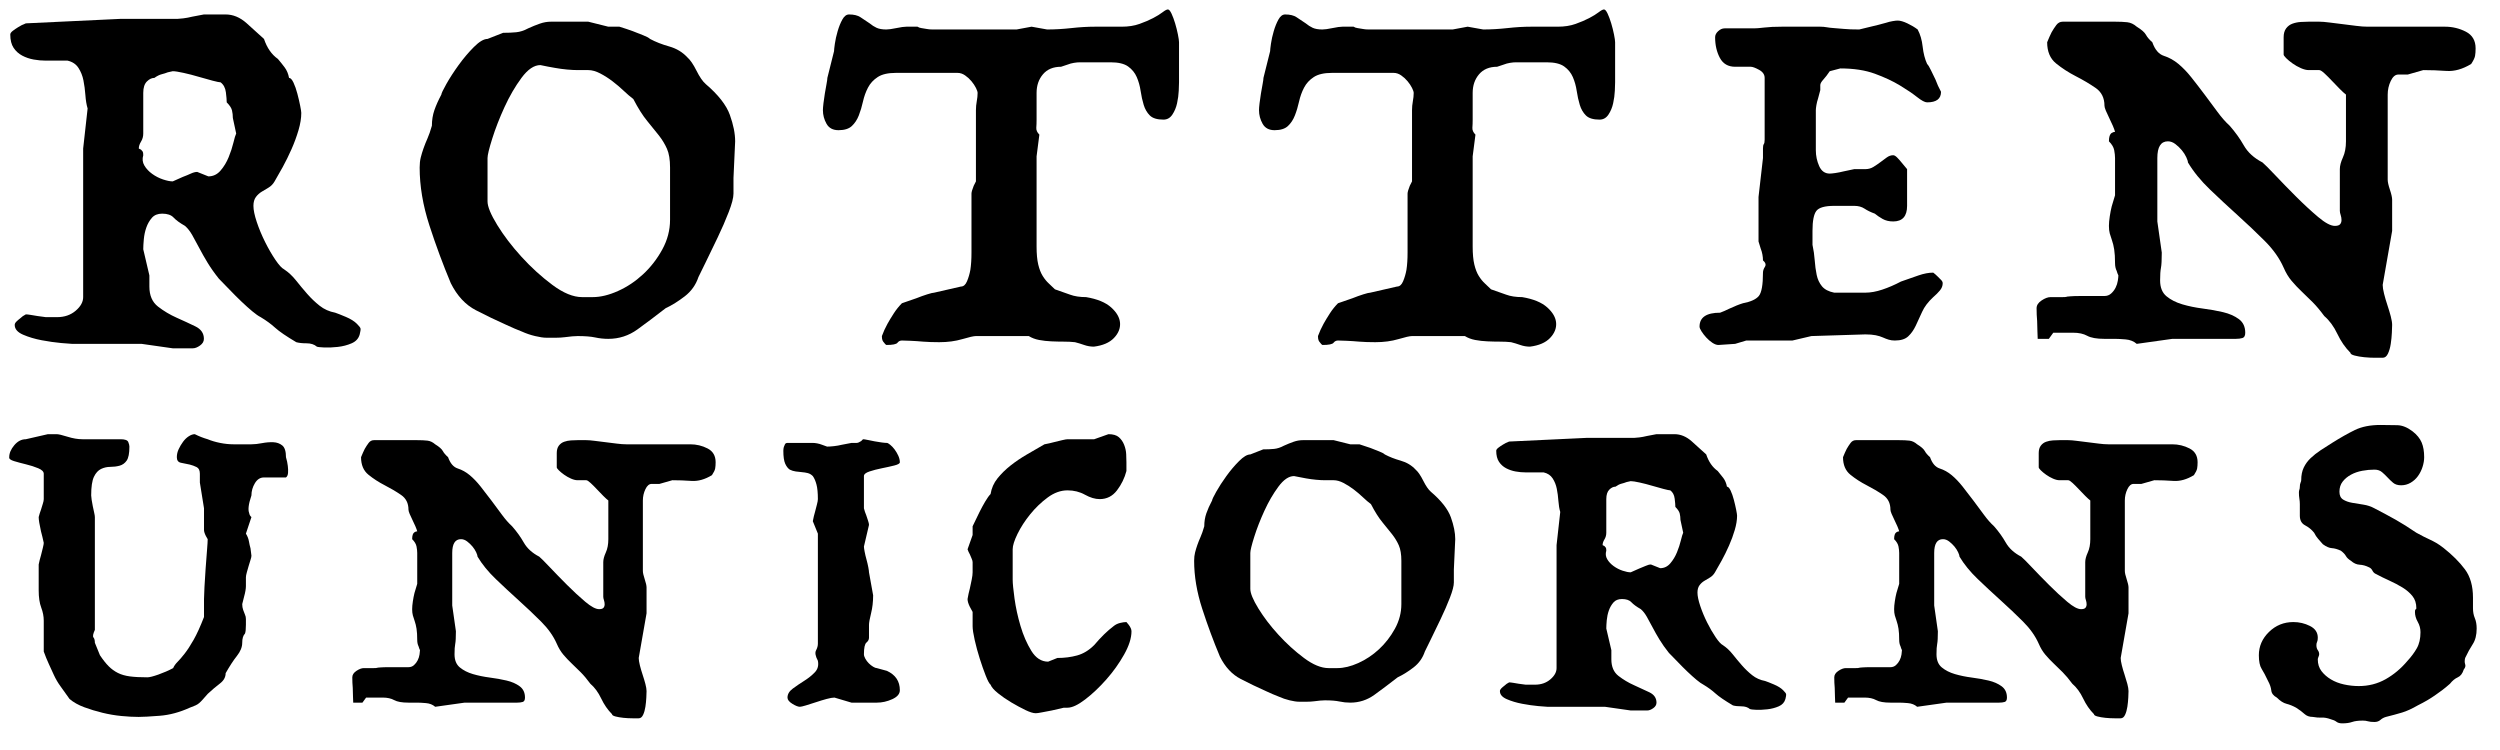 <?xml version="1.0" encoding="UTF-8" standalone="no"?>
<!DOCTYPE svg PUBLIC "-//W3C//DTD SVG 1.1//EN" "http://www.w3.org/Graphics/SVG/1.1/DTD/svg11.dtd">
<svg width="100%" height="100%" viewBox="0 0 1000 300" version="1.1" xmlns="http://www.w3.org/2000/svg" xmlns:xlink="http://www.w3.org/1999/xlink" xml:space="preserve" xmlns:serif="http://www.serif.com/" style="fill-rule:evenodd;clip-rule:evenodd;stroke-linejoin:round;stroke-miterlimit:1.414;">
    <g id="Letters-v2-White" serif:id="Letters v2 White" transform="matrix(1.561,0,0,1.561,-1822.22,-256.327)">
        <g transform="matrix(0.295,0,0,0.295,807.635,-140.712)">
            <path d="M1415.32,1046.18C1421.76,1046.18 1427.8,1048.67 1433.44,1053.67C1439.08,1058.66 1444.15,1063.26 1448.66,1067.44C1451.24,1075.18 1455.27,1080.98 1460.75,1084.84C1462.68,1087.1 1464.62,1089.52 1466.55,1092.09C1468.48,1094.67 1469.77,1097.73 1470.41,1101.28C1471.7,1101.28 1472.99,1102.65 1474.28,1105.38C1475.57,1108.12 1476.7,1111.35 1477.66,1115.05C1478.63,1118.76 1479.44,1122.22 1480.08,1125.44C1480.73,1128.67 1481.05,1130.76 1481.05,1131.73C1481.05,1136.24 1480.24,1141.23 1478.63,1146.71C1477.02,1152.19 1475.01,1157.67 1472.59,1163.14C1470.17,1168.62 1467.6,1173.86 1464.86,1178.85C1462.12,1183.85 1459.78,1187.95 1457.85,1191.18C1456.56,1193.43 1454.87,1195.2 1452.77,1196.49C1450.68,1197.78 1448.66,1198.99 1446.73,1200.12C1444.8,1201.25 1443.11,1202.78 1441.66,1204.71C1440.21,1206.64 1439.48,1209.22 1439.48,1212.44C1439.48,1215.99 1440.45,1220.66 1442.38,1226.46C1444.32,1232.26 1446.73,1238.06 1449.63,1243.86C1452.53,1249.66 1455.51,1254.82 1458.57,1259.33C1461.63,1263.84 1464.13,1266.58 1466.07,1267.54C1469.93,1270.12 1473.4,1273.34 1476.46,1277.21C1479.52,1281.08 1482.74,1284.94 1486.12,1288.81C1489.51,1292.68 1493.13,1296.14 1497,1299.2C1500.87,1302.26 1505.38,1304.28 1510.53,1305.24C1512.46,1305.89 1515.53,1307.1 1519.71,1308.87C1523.9,1310.64 1527.13,1312.65 1529.38,1314.91C1531.32,1316.84 1532.36,1318.21 1532.52,1319.02C1532.68,1319.82 1532.44,1321.52 1531.8,1324.09C1530.83,1327.64 1528.5,1330.22 1524.79,1331.83C1521.09,1333.44 1517.06,1334.49 1512.71,1334.97C1508.36,1335.45 1504.41,1335.61 1500.87,1335.45C1497.32,1335.29 1495.23,1335.05 1494.58,1334.73C1492.33,1332.79 1489.35,1331.83 1485.64,1331.83C1481.93,1331.83 1478.95,1331.51 1476.7,1330.86C1468,1325.7 1461.88,1321.52 1458.33,1318.29C1454.79,1315.07 1450.6,1312.01 1445.77,1309.11C1443.83,1308.14 1441.41,1306.45 1438.52,1304.04C1435.62,1301.62 1432.47,1298.8 1429.09,1295.58C1425.71,1292.36 1422.32,1288.97 1418.94,1285.43C1415.56,1281.88 1412.41,1278.66 1409.52,1275.76C1405.65,1270.93 1402.35,1266.26 1399.61,1261.74C1396.87,1257.23 1394.45,1252.96 1392.36,1248.93C1390.26,1244.91 1388.25,1241.2 1386.32,1237.82C1384.38,1234.43 1382.29,1231.78 1380.03,1229.84C1375.52,1227.27 1372.22,1224.85 1370.12,1222.59C1368.03,1220.34 1364.73,1219.21 1360.21,1219.21C1356.35,1219.21 1353.37,1220.42 1351.27,1222.84C1349.18,1225.25 1347.57,1228.07 1346.44,1231.29C1345.31,1234.52 1344.59,1237.9 1344.27,1241.44C1343.94,1244.99 1343.78,1247.89 1343.78,1250.14L1349.1,1272.86L1349.1,1282.53C1349.1,1290.26 1351.6,1296.06 1356.59,1299.93C1361.59,1303.79 1366.98,1307.02 1372.78,1309.59C1378.58,1312.17 1383.98,1314.67 1388.97,1317.09C1393.97,1319.5 1396.46,1323.13 1396.46,1327.96C1396.46,1330.22 1395.34,1332.15 1393.08,1333.76C1390.83,1335.37 1388.73,1336.18 1386.8,1336.18L1369.4,1336.18L1342.33,1332.31L1331.7,1332.31L1308.98,1332.31L1300.77,1332.31L1281.91,1332.31C1280.95,1332.31 1277.81,1332.07 1272.49,1331.59C1267.17,1331.1 1261.54,1330.3 1255.57,1329.17C1249.61,1328.04 1244.21,1326.43 1239.38,1324.34C1234.55,1322.24 1232.13,1319.42 1232.13,1315.88C1232.13,1314.91 1232.62,1313.94 1233.58,1312.98C1234.55,1312.01 1235.68,1311.04 1236.96,1310.08C1238.25,1308.79 1239.87,1307.66 1241.8,1306.69C1242.77,1306.69 1244.21,1306.86 1246.15,1307.18C1248.08,1307.5 1250.02,1307.82 1251.95,1308.14C1254.2,1308.47 1256.62,1308.79 1259.2,1309.11L1268.87,1309.11C1275.31,1309.11 1280.71,1307.26 1285.06,1303.55C1289.41,1299.85 1291.58,1295.9 1291.58,1291.71L1291.58,1240.96L1291.58,1162.66L1295.45,1127.86C1294.48,1124.64 1293.84,1120.77 1293.52,1116.26C1293.19,1111.75 1292.63,1107.48 1291.82,1103.45C1291.02,1099.42 1289.57,1095.8 1287.47,1092.58C1285.38,1089.36 1282.24,1087.26 1278.05,1086.29L1259.2,1086.29C1255.65,1086.29 1252.11,1085.97 1248.57,1085.33C1245.02,1084.68 1241.72,1083.56 1238.66,1081.94C1235.6,1080.33 1233.1,1078.08 1231.16,1075.18C1229.23,1072.28 1228.27,1068.41 1228.27,1063.58C1228.27,1062.61 1228.99,1061.56 1230.44,1060.43C1231.89,1059.31 1233.42,1058.26 1235.03,1057.29C1236.96,1056.01 1239.22,1054.88 1241.8,1053.91L1323.48,1050.04L1373.27,1050.04C1374.23,1050.04 1376,1049.88 1378.58,1049.56C1381.16,1049.24 1383.74,1048.76 1386.32,1048.11C1389.54,1047.47 1392.92,1046.82 1396.46,1046.18L1415.32,1046.18ZM1369.4,1095.48C1368.11,1095.8 1366.66,1096.12 1365.05,1096.44C1363.44,1097.09 1361.66,1097.65 1359.73,1098.13C1357.8,1098.62 1355.7,1099.67 1353.45,1101.28C1351.19,1101.28 1349.02,1102.32 1346.92,1104.42C1344.83,1106.51 1343.78,1109.82 1343.78,1114.33L1343.78,1149.61C1343.78,1152.19 1343.14,1154.52 1341.85,1156.62C1340.56,1158.71 1339.91,1160.73 1339.91,1162.66L1341.85,1163.63C1342.49,1164.27 1342.98,1164.84 1343.3,1165.32C1343.62,1165.8 1343.78,1166.85 1343.78,1168.46C1342.82,1171.68 1343.14,1174.66 1344.75,1177.4C1346.36,1180.14 1348.62,1182.56 1351.52,1184.65C1354.41,1186.75 1357.56,1188.36 1360.94,1189.49C1364.32,1190.61 1367.14,1191.18 1369.4,1191.18C1372.3,1189.89 1375.2,1188.6 1378.1,1187.31C1380.68,1186.34 1383.01,1185.38 1385.11,1184.41C1387.2,1183.44 1389.05,1182.96 1390.66,1182.96L1400.33,1186.83C1404.52,1186.83 1408.07,1185.13 1410.96,1181.75C1413.87,1178.37 1416.2,1174.5 1417.97,1170.15C1419.75,1165.8 1421.12,1161.61 1422.08,1157.59C1423.05,1153.56 1423.85,1150.9 1424.5,1149.61L1421.6,1136.08C1421.6,1133.82 1421.36,1131.65 1420.87,1129.55C1420.39,1127.46 1418.86,1125.12 1416.28,1122.54C1416.28,1120.61 1416.04,1117.71 1415.56,1113.84C1415.07,1109.98 1413.54,1107.08 1410.96,1105.14C1410,1105.14 1407.66,1104.66 1403.96,1103.69C1400.25,1102.73 1396.22,1101.6 1391.87,1100.31C1387.52,1099.02 1383.17,1097.89 1378.82,1096.93C1374.47,1095.96 1371.33,1095.48 1369.4,1095.48Z" style="fill-rule:nonzero;"/>
        </g>
        <g transform="matrix(0.295,0,0,0.295,807.635,-140.712)">
            <path d="M1730.32,1052.46L1747.72,1056.81L1757.38,1056.81C1761.57,1058.1 1765.44,1059.39 1768.98,1060.68C1772.2,1061.97 1775.27,1063.17 1778.17,1064.3C1781.07,1065.43 1783,1066.48 1783.97,1067.44C1788.8,1070.02 1794.36,1072.2 1800.64,1073.97C1806.92,1075.74 1812.16,1078.88 1816.35,1083.39C1818.93,1085.65 1821.59,1089.52 1824.32,1094.99C1827.06,1100.47 1829.72,1104.34 1832.3,1106.59C1843.26,1115.94 1850.26,1124.88 1853.32,1133.42C1856.38,1141.96 1857.92,1149.61 1857.92,1156.38L1856.47,1188.28L1856.47,1201.81C1856.47,1205.36 1855.1,1210.67 1852.36,1217.76C1849.62,1224.85 1846.4,1232.26 1842.69,1239.99C1838.99,1247.73 1835.52,1254.9 1832.3,1261.5C1829.08,1268.11 1826.98,1272.38 1826.02,1274.31C1823.76,1281.08 1819.81,1286.63 1814.17,1290.99C1808.54,1295.34 1802.98,1298.8 1797.5,1301.38C1788.8,1308.14 1780.66,1314.27 1773.09,1319.74C1765.52,1325.22 1757.06,1327.96 1747.72,1327.96C1743.85,1327.96 1740.06,1327.56 1736.36,1326.75C1732.65,1325.95 1727.58,1325.54 1721.13,1325.54C1719.84,1325.54 1718.23,1325.62 1716.3,1325.79C1714.37,1325.95 1712.27,1326.19 1710.02,1326.51C1707.44,1326.83 1704.86,1326.99 1702.28,1326.99L1694.07,1326.99C1691.49,1326.99 1688.18,1326.51 1684.16,1325.54C1680.13,1324.58 1676.34,1323.29 1672.8,1321.68C1668.61,1320.07 1664.1,1318.13 1659.27,1315.88C1650.57,1312.01 1641.7,1307.74 1632.68,1303.07C1623.66,1298.4 1616.41,1290.58 1610.93,1279.63C1604.17,1263.52 1597.96,1246.76 1592.32,1229.36C1586.68,1211.96 1583.87,1195.2 1583.87,1179.09C1583.87,1175.87 1584.19,1172.97 1584.83,1170.39C1585.48,1167.82 1586.28,1165.16 1587.25,1162.42C1588.22,1159.68 1589.34,1156.86 1590.63,1153.96C1591.92,1151.06 1593.21,1147.36 1594.5,1142.84C1594.5,1138.01 1595.22,1133.5 1596.67,1129.31C1598.12,1125.12 1600.14,1120.61 1602.72,1115.78C1602.72,1114.81 1604.17,1111.75 1607.07,1106.59C1609.97,1101.44 1613.51,1095.96 1617.7,1090.16C1621.89,1084.36 1626.32,1079.12 1630.99,1074.45C1635.66,1069.78 1639.61,1067.44 1642.83,1067.44L1656.37,1062.13C1660.56,1062.13 1664.34,1061.97 1667.72,1061.64C1671.11,1061.32 1674.57,1060.19 1678.12,1058.26C1681.66,1056.65 1685.04,1055.28 1688.27,1054.15C1691.49,1053.02 1694.71,1052.46 1697.93,1052.46L1730.32,1052.46ZM1688.75,1090.16C1683.27,1090.16 1677.79,1093.87 1672.32,1101.28C1666.84,1108.69 1661.92,1117.15 1657.57,1126.65C1653.22,1136.16 1649.68,1145.26 1646.94,1153.96C1644.2,1162.66 1642.83,1168.3 1642.83,1170.88L1642.83,1208.58C1642.83,1213.09 1645.65,1219.93 1651.29,1229.12C1656.93,1238.3 1663.94,1247.49 1672.32,1256.67C1680.69,1265.85 1689.63,1273.99 1699.14,1281.08C1708.65,1288.17 1717.27,1291.71 1725,1291.71L1734.18,1291.71C1740.95,1291.71 1748.28,1289.94 1756.17,1286.39C1764.07,1282.85 1771.32,1278.02 1777.92,1271.89C1784.53,1265.77 1790.09,1258.6 1794.6,1250.38C1799.11,1242.17 1801.37,1233.55 1801.37,1224.53L1801.37,1210.99L1801.37,1179.09C1801.37,1172.33 1800.48,1166.93 1798.71,1162.9C1796.93,1158.87 1794.6,1155.01 1791.7,1151.3C1788.8,1147.6 1785.42,1143.41 1781.55,1138.74C1777.68,1134.06 1773.65,1127.7 1769.47,1119.64C1766.89,1117.71 1764.07,1115.29 1761.01,1112.39C1757.95,1109.49 1754.72,1106.76 1751.34,1104.18C1747.96,1101.6 1744.41,1099.34 1740.71,1097.41C1737,1095.48 1733.54,1094.51 1730.32,1094.51L1721.13,1094.51C1718.56,1094.51 1715.49,1094.35 1711.95,1094.03C1708.4,1093.7 1704.86,1093.22 1701.32,1092.58C1697.45,1091.93 1693.26,1091.13 1688.75,1090.16Z" style="fill-rule:nonzero;"/>
        </g>
        <g transform="matrix(0.295,0,0,0.295,807.635,-140.712)">
            <path d="M2233.82,1041.83C2234.78,1041.83 2235.83,1043.04 2236.96,1045.45C2238.09,1047.87 2239.13,1050.69 2240.1,1053.91C2241.07,1057.13 2241.87,1060.36 2242.52,1063.58C2243.16,1066.8 2243.48,1069.06 2243.48,1070.34L2243.48,1105.14C2243.48,1106.43 2243.4,1108.85 2243.24,1112.39C2243.08,1115.94 2242.6,1119.56 2241.79,1123.27C2240.99,1126.97 2239.62,1130.28 2237.68,1133.18C2235.75,1136.08 2233.17,1137.53 2229.95,1137.53C2224.47,1137.53 2220.53,1136.32 2218.11,1133.9C2215.69,1131.49 2213.92,1128.42 2212.79,1124.72C2211.66,1121.01 2210.78,1116.99 2210.13,1112.63C2209.49,1108.29 2208.36,1104.26 2206.75,1100.55C2205.14,1096.85 2202.64,1093.79 2199.26,1091.37C2195.88,1088.95 2190.8,1087.74 2184.03,1087.74L2157.45,1087.74C2155.84,1087.74 2154.07,1087.9 2152.13,1088.23C2150.2,1088.55 2148.43,1089.03 2146.82,1089.68C2144.88,1090.32 2142.95,1090.97 2141.02,1091.61C2134.25,1091.61 2129.01,1093.79 2125.31,1098.13C2121.6,1102.49 2119.75,1107.88 2119.75,1114.33L2119.75,1137.53C2119.75,1140.11 2119.67,1142.44 2119.51,1144.54C2119.35,1146.63 2120.23,1148.64 2122.17,1150.58L2119.75,1169.43L2119.75,1247.73C2119.75,1254.17 2120.23,1259.41 2121.2,1263.43C2122.17,1267.46 2123.45,1270.77 2125.07,1273.34C2126.68,1275.92 2128.45,1278.1 2130.38,1279.87C2132.32,1281.64 2134.09,1283.33 2135.7,1284.94C2140.53,1286.56 2144.88,1288.09 2148.75,1289.54C2152.62,1290.99 2157.29,1291.71 2162.77,1291.71C2172.43,1293.32 2179.68,1296.3 2184.52,1300.65C2189.35,1305 2191.93,1309.51 2192.25,1314.18C2192.57,1318.86 2190.8,1323.21 2186.93,1327.24C2183.07,1331.26 2177.27,1333.76 2169.53,1334.73C2166.63,1334.73 2163.81,1334.24 2161.07,1333.28C2158.34,1332.31 2155.68,1331.51 2153.1,1330.86C2150.2,1330.54 2146.98,1330.38 2143.43,1330.38C2139.89,1330.38 2136.26,1330.3 2132.56,1330.13C2128.85,1329.97 2125.31,1329.57 2121.93,1328.93C2118.54,1328.28 2115.56,1327.15 2112.98,1325.54L2110.08,1325.54L2067.07,1325.54C2065.13,1325.54 2061.19,1326.43 2055.22,1328.2C2049.26,1329.97 2042.58,1330.86 2035.17,1330.86C2030.01,1330.86 2025.34,1330.7 2021.15,1330.38C2017.61,1330.06 2013.98,1329.81 2010.28,1329.65C2006.57,1329.49 2004.07,1329.41 2002.78,1329.41C2001.17,1329.41 1999.88,1330.06 1998.92,1331.34C1997.95,1332.63 1994.73,1333.28 1989.25,1333.28C1988.61,1332.95 1987.96,1332.31 1987.32,1331.34C1986.67,1330.7 1986.19,1329.97 1985.87,1329.17C1985.54,1328.36 1985.38,1327.15 1985.38,1325.54C1986.67,1322 1988.28,1318.45 1990.22,1314.91C1991.83,1312.01 1993.68,1308.95 1995.78,1305.73C1997.87,1302.51 2000.21,1299.61 2002.78,1297.03C2007.29,1295.42 2011.48,1293.97 2015.35,1292.68C2018.57,1291.39 2021.71,1290.26 2024.78,1289.29C2027.84,1288.33 2029.85,1287.84 2030.82,1287.84L2054.02,1282.53C2056.27,1282.53 2058.04,1281 2059.33,1277.93C2060.62,1274.87 2061.59,1271.57 2062.23,1268.03C2062.88,1263.84 2063.2,1258.84 2063.2,1253.04L2063.2,1201.81C2063.2,1200.52 2063.84,1198.27 2065.13,1195.04L2067.07,1191.18L2067.07,1129.31C2067.07,1126.73 2067.31,1124.15 2067.79,1121.58C2068.28,1119 2068.52,1116.58 2068.52,1114.33C2068.52,1113.36 2068.03,1111.91 2067.07,1109.98C2066.1,1108.04 2064.81,1106.11 2063.2,1104.18C2061.59,1102.24 2059.74,1100.55 2057.64,1099.1C2055.55,1097.65 2053.37,1096.93 2051.12,1096.93L1997.47,1096.93C1990.7,1096.93 1985.46,1098.13 1981.76,1100.55C1978.05,1102.97 1975.23,1106.03 1973.3,1109.74C1971.37,1113.44 1969.92,1117.47 1968.95,1121.82C1967.98,1126.17 1966.78,1130.2 1965.33,1133.9C1963.88,1137.61 1961.86,1140.67 1959.28,1143.09C1956.7,1145.5 1952.84,1146.71 1947.68,1146.71C1942.85,1146.71 1939.39,1144.86 1937.29,1141.15C1935.2,1137.45 1934.15,1133.5 1934.15,1129.31C1934.15,1128.02 1934.31,1126.01 1934.63,1123.27C1934.95,1120.53 1935.36,1117.71 1935.84,1114.81C1936.33,1111.91 1936.81,1109.17 1937.29,1106.59C1937.78,1104.02 1938.02,1102.24 1938.02,1101.28L1943.82,1078.08C1943.82,1077.11 1944.06,1074.93 1944.54,1071.55C1945.03,1068.17 1945.83,1064.54 1946.96,1060.68C1948.09,1056.81 1949.45,1053.43 1951.07,1050.53C1952.68,1047.63 1954.61,1046.18 1956.87,1046.18C1961.06,1046.18 1964.36,1046.98 1966.78,1048.59C1969.19,1050.2 1971.85,1051.98 1974.75,1053.91C1976.68,1055.52 1978.7,1056.81 1980.79,1057.78C1982.89,1058.74 1985.71,1059.23 1989.25,1059.23C1991.18,1059.23 1994.08,1058.82 1997.95,1058.02C2001.82,1057.21 2004.72,1056.81 2006.65,1056.81L2016.32,1056.81C2017.28,1057.45 2018.41,1057.86 2019.7,1058.02C2020.99,1058.18 2022.44,1058.42 2024.05,1058.74C2025.66,1059.07 2027.43,1059.23 2029.37,1059.23L2102.35,1059.23L2115.4,1056.81L2128.93,1059.23C2135.7,1059.23 2142.71,1058.82 2149.96,1058.02C2157.21,1057.21 2164.05,1056.81 2170.5,1056.81L2193.7,1056.81C2199.5,1056.81 2204.66,1056.01 2209.17,1054.39C2213.68,1052.78 2217.62,1051.09 2221.01,1049.32C2224.39,1047.55 2227.13,1045.86 2229.22,1044.24C2231.32,1042.63 2232.85,1041.83 2233.82,1041.83Z" style="fill-rule:nonzero;"/>
        </g>
        <g transform="matrix(0.295,0,0,0.295,807.635,-140.712)">
            <path d="M2612.62,1041.83C2613.58,1041.83 2614.63,1043.04 2615.76,1045.45C2616.89,1047.87 2617.93,1050.69 2618.9,1053.91C2619.87,1057.13 2620.67,1060.36 2621.32,1063.58C2621.96,1066.8 2622.28,1069.06 2622.28,1070.34L2622.28,1105.14C2622.28,1106.43 2622.2,1108.85 2622.04,1112.39C2621.88,1115.94 2621.4,1119.56 2620.59,1123.27C2619.79,1126.97 2618.42,1130.28 2616.48,1133.18C2614.55,1136.08 2611.97,1137.53 2608.75,1137.53C2603.27,1137.53 2599.33,1136.32 2596.91,1133.9C2594.49,1131.49 2592.72,1128.42 2591.59,1124.72C2590.46,1121.01 2589.58,1116.99 2588.93,1112.63C2588.29,1108.29 2587.16,1104.26 2585.55,1100.55C2583.94,1096.85 2581.44,1093.79 2578.06,1091.37C2574.68,1088.95 2569.6,1087.74 2562.83,1087.74L2536.25,1087.74C2534.64,1087.74 2532.87,1087.9 2530.93,1088.23C2529,1088.55 2527.23,1089.03 2525.62,1089.68C2523.68,1090.32 2521.75,1090.97 2519.82,1091.61C2513.05,1091.61 2507.81,1093.79 2504.11,1098.13C2500.4,1102.49 2498.55,1107.88 2498.55,1114.33L2498.55,1137.53C2498.55,1140.11 2498.47,1142.44 2498.31,1144.54C2498.15,1146.63 2499.03,1148.64 2500.97,1150.58L2498.55,1169.43L2498.55,1247.73C2498.55,1254.17 2499.03,1259.41 2500,1263.43C2500.97,1267.46 2502.26,1270.77 2503.87,1273.34C2505.48,1275.92 2507.25,1278.1 2509.18,1279.87C2511.12,1281.64 2512.89,1283.33 2514.5,1284.94C2519.33,1286.56 2523.68,1288.09 2527.55,1289.54C2531.42,1290.99 2536.09,1291.71 2541.57,1291.71C2551.23,1293.32 2558.48,1296.3 2563.32,1300.65C2568.15,1305 2570.73,1309.51 2571.05,1314.18C2571.37,1318.86 2569.6,1323.21 2565.73,1327.24C2561.87,1331.26 2556.07,1333.76 2548.33,1334.73C2545.43,1334.73 2542.61,1334.24 2539.88,1333.28C2537.14,1332.31 2534.48,1331.51 2531.9,1330.86C2529,1330.54 2525.78,1330.38 2522.23,1330.38C2518.69,1330.38 2515.06,1330.3 2511.36,1330.13C2507.65,1329.97 2504.11,1329.57 2500.72,1328.93C2497.34,1328.28 2494.36,1327.15 2491.78,1325.54L2488.88,1325.54L2445.87,1325.54C2443.93,1325.54 2439.99,1326.43 2434.03,1328.2C2428.06,1329.97 2421.38,1330.86 2413.97,1330.86C2408.81,1330.86 2404.14,1330.7 2399.95,1330.38C2396.41,1330.06 2392.78,1329.81 2389.08,1329.65C2385.37,1329.49 2382.87,1329.41 2381.58,1329.41C2379.97,1329.41 2378.68,1330.06 2377.72,1331.34C2376.75,1332.63 2373.53,1333.28 2368.05,1333.28C2367.41,1332.95 2366.76,1332.31 2366.12,1331.34C2365.47,1330.7 2364.99,1329.97 2364.67,1329.17C2364.34,1328.36 2364.18,1327.15 2364.18,1325.54C2365.47,1322 2367.08,1318.45 2369.02,1314.91C2370.63,1312.01 2372.48,1308.95 2374.58,1305.73C2376.67,1302.51 2379.01,1299.61 2381.58,1297.03C2386.09,1295.42 2390.28,1293.97 2394.15,1292.68C2397.37,1291.39 2400.51,1290.26 2403.58,1289.29C2406.64,1288.33 2408.65,1287.84 2409.62,1287.84L2432.82,1282.53C2435.07,1282.53 2436.84,1281 2438.13,1277.93C2439.42,1274.87 2440.39,1271.57 2441.03,1268.03C2441.68,1263.84 2442,1258.84 2442,1253.04L2442,1201.81C2442,1200.52 2442.64,1198.27 2443.93,1195.04L2445.87,1191.18L2445.87,1129.31C2445.87,1126.73 2446.11,1124.15 2446.59,1121.58C2447.08,1119 2447.32,1116.58 2447.32,1114.33C2447.32,1113.36 2446.83,1111.91 2445.87,1109.98C2444.9,1108.04 2443.61,1106.11 2442,1104.18C2440.39,1102.24 2438.54,1100.55 2436.44,1099.1C2434.35,1097.65 2432.17,1096.93 2429.92,1096.93L2376.27,1096.93C2369.5,1096.93 2364.26,1098.13 2360.56,1100.55C2356.85,1102.97 2354.03,1106.03 2352.1,1109.74C2350.17,1113.44 2348.72,1117.47 2347.75,1121.82C2346.78,1126.17 2345.58,1130.2 2344.12,1133.9C2342.68,1137.61 2340.66,1140.67 2338.08,1143.09C2335.51,1145.5 2331.64,1146.71 2326.48,1146.71C2321.65,1146.71 2318.19,1144.86 2316.09,1141.15C2314,1137.45 2312.95,1133.5 2312.95,1129.31C2312.95,1128.02 2313.11,1126.01 2313.43,1123.27C2313.76,1120.53 2314.16,1117.71 2314.64,1114.81C2315.12,1111.91 2315.61,1109.17 2316.09,1106.59C2316.58,1104.02 2316.82,1102.24 2316.82,1101.28L2322.62,1078.08C2322.62,1077.11 2322.86,1074.93 2323.34,1071.55C2323.83,1068.17 2324.63,1064.54 2325.76,1060.68C2326.89,1056.81 2328.26,1053.43 2329.87,1050.53C2331.48,1047.63 2333.41,1046.18 2335.67,1046.18C2339.86,1046.18 2343.16,1046.98 2345.58,1048.59C2347.99,1050.2 2350.65,1051.98 2353.55,1053.91C2355.48,1055.52 2357.5,1056.81 2359.59,1057.78C2361.69,1058.74 2364.51,1059.23 2368.05,1059.23C2369.98,1059.23 2372.88,1058.82 2376.75,1058.02C2380.62,1057.21 2383.52,1056.81 2385.45,1056.81L2395.12,1056.81C2396.08,1057.45 2397.21,1057.86 2398.5,1058.02C2399.79,1058.18 2401.24,1058.42 2402.85,1058.74C2404.46,1059.07 2406.23,1059.23 2408.17,1059.23L2481.15,1059.23L2494.2,1056.81L2507.73,1059.23C2514.5,1059.23 2521.51,1058.82 2528.76,1058.02C2536.01,1057.21 2542.86,1056.81 2549.3,1056.81L2572.5,1056.81C2578.3,1056.81 2583.46,1056.01 2587.97,1054.39C2592.48,1052.78 2596.43,1051.09 2599.81,1049.32C2603.19,1047.55 2605.93,1045.86 2608.03,1044.24C2610.12,1042.63 2611.65,1041.83 2612.62,1041.83Z" style="fill-rule:nonzero;"/>
        </g>
        <g transform="matrix(0.295,0,0,0.295,807.635,-140.712)">
            <path d="M2800.5,1056.81C2802.43,1056.81 2804.29,1056.97 2806.06,1057.29C2807.83,1057.62 2809.93,1057.86 2812.34,1058.02C2814.76,1058.18 2817.66,1058.42 2821.04,1058.74C2824.43,1059.07 2828.86,1059.23 2834.33,1059.23L2850.28,1055.36C2852.86,1054.72 2855.28,1054.07 2857.53,1053.43C2859.47,1052.78 2861.4,1052.3 2863.33,1051.98C2865.27,1051.65 2866.72,1051.49 2867.68,1051.49C2869.94,1051.49 2872.76,1052.3 2876.14,1053.91C2879.53,1055.52 2882.51,1057.29 2885.08,1059.23C2887.34,1063.42 2888.79,1068.41 2889.43,1074.21C2890.08,1080.01 2891.37,1085.01 2893.3,1089.19C2894.27,1090.16 2895.39,1092.01 2896.68,1094.75C2897.97,1097.49 2899.26,1100.15 2900.55,1102.73C2901.84,1106.27 2903.45,1109.82 2905.38,1113.36C2905.38,1119.48 2901.36,1122.54 2893.3,1122.54C2891.37,1122.54 2888.47,1121.01 2884.6,1117.95C2880.73,1114.89 2875.74,1111.51 2869.62,1107.8C2863.49,1104.1 2856.24,1100.71 2847.87,1097.65C2839.49,1094.59 2829.5,1093.06 2817.9,1093.06L2808.72,1095.48C2806.78,1098.38 2804.93,1100.79 2803.16,1102.73C2801.39,1104.66 2800.5,1106.27 2800.5,1107.56L2800.5,1111.91C2799.86,1114.49 2799.21,1116.9 2798.57,1119.16C2797.92,1121.09 2797.44,1123.03 2797.12,1124.96C2796.8,1126.89 2796.63,1128.34 2796.63,1129.31L2796.63,1164.11C2796.63,1168.94 2797.6,1173.54 2799.53,1177.88C2801.47,1182.24 2804.53,1184.41 2808.72,1184.41C2809.68,1184.41 2811.3,1184.25 2813.55,1183.93C2815.81,1183.61 2818.22,1183.12 2820.8,1182.48C2823.7,1181.83 2826.76,1181.19 2829.98,1180.54L2839.65,1180.54C2842.23,1180.54 2844.56,1179.9 2846.66,1178.61C2848.75,1177.32 2850.77,1175.95 2852.7,1174.5C2854.63,1173.05 2856.49,1171.68 2858.26,1170.39C2860.03,1169.11 2861.88,1168.46 2863.82,1168.46C2864.78,1168.46 2865.91,1169.11 2867.2,1170.39C2868.49,1171.68 2869.78,1173.13 2871.07,1174.74L2875.9,1180.54L2875.9,1212.44C2875.9,1221.47 2871.87,1225.98 2863.82,1225.98C2860.27,1225.98 2857.21,1225.25 2854.63,1223.8C2852.06,1222.35 2849.8,1220.82 2847.87,1219.21C2844.32,1217.92 2841.34,1216.47 2838.93,1214.86C2836.51,1213.25 2833.53,1212.44 2829.98,1212.44L2822.25,1212.44L2812.58,1212.44C2804.53,1212.44 2799.37,1213.89 2797.12,1216.79C2794.86,1219.69 2793.73,1225.49 2793.73,1234.19L2793.73,1246.28C2794.7,1250.79 2795.35,1255.3 2795.67,1259.81C2795.99,1264.32 2796.55,1268.51 2797.36,1272.38C2798.16,1276.24 2799.7,1279.55 2801.95,1282.29C2804.21,1285.02 2807.75,1286.88 2812.58,1287.84L2839.65,1287.84C2844.16,1287.84 2849.08,1286.96 2854.39,1285.18C2859.71,1283.41 2865.11,1281.08 2870.58,1278.18C2876.06,1276.24 2881.14,1274.47 2885.81,1272.86C2890.48,1271.25 2894.75,1270.44 2898.62,1270.44C2899.91,1271.41 2901.2,1272.54 2902.48,1273.83C2903.45,1274.79 2904.42,1275.76 2905.38,1276.73C2906.35,1277.69 2906.83,1278.66 2906.83,1279.63C2906.83,1281.88 2906.03,1283.98 2904.42,1285.91C2902.81,1287.84 2900.87,1289.78 2898.62,1291.71C2894.11,1295.9 2890.88,1300.17 2888.95,1304.52C2887.02,1308.87 2885.16,1312.9 2883.39,1316.6C2881.62,1320.31 2879.45,1323.37 2876.87,1325.79C2874.29,1328.2 2870.42,1329.41 2865.27,1329.41C2863.33,1329.41 2861.56,1329.17 2859.95,1328.68C2858.34,1328.2 2856.65,1327.56 2854.88,1326.75C2853.1,1325.95 2851.01,1325.3 2848.59,1324.82C2846.18,1324.34 2843.2,1324.09 2839.65,1324.09L2792.77,1325.54L2776.33,1329.41L2750.72,1329.41L2736.22,1329.41L2726.55,1332.31L2712.05,1333.28C2710.44,1333.28 2708.67,1332.63 2706.73,1331.34C2704.8,1330.06 2703.03,1328.52 2701.42,1326.75C2699.81,1324.98 2698.44,1323.21 2697.31,1321.43C2696.18,1319.66 2695.62,1318.29 2695.62,1317.33C2695.62,1309.27 2701.58,1305.24 2713.5,1305.24C2716.08,1304.28 2718.66,1303.15 2721.23,1301.86C2726.07,1299.61 2730.1,1297.99 2733.32,1297.03C2740.08,1295.74 2744.68,1293.64 2747.09,1290.74C2749.51,1287.84 2750.72,1281.08 2750.72,1270.44C2750.72,1268.83 2751.28,1267.14 2752.41,1265.37C2753.54,1263.6 2752.97,1261.74 2750.72,1259.81C2750.72,1258.2 2750.56,1256.51 2750.23,1254.74C2749.91,1252.96 2749.43,1251.27 2748.78,1249.66C2748.14,1247.73 2747.49,1245.63 2746.85,1243.38L2746.85,1234.19L2746.85,1216.79L2746.85,1204.71L2750.72,1170.88L2750.72,1162.66C2750.72,1160.73 2750.96,1159.44 2751.44,1158.79C2751.93,1158.15 2752.17,1156.86 2752.17,1154.93L2752.17,1129.31L2752.17,1115.78L2752.17,1101.28C2752.17,1098.38 2750.56,1096.04 2747.33,1094.27C2744.11,1092.5 2741.7,1091.61 2740.08,1091.61L2726.55,1091.61C2720.43,1091.61 2716,1089.03 2713.26,1083.88C2710.52,1078.72 2709.15,1072.76 2709.15,1065.99C2709.15,1064.06 2710.04,1062.29 2711.81,1060.68C2713.58,1059.07 2715.43,1058.26 2717.37,1058.26L2742.98,1058.26C2744.92,1058.26 2747.9,1058.02 2751.93,1057.54C2755.95,1057.05 2761.03,1056.81 2767.15,1056.81L2800.5,1056.81Z" style="fill-rule:nonzero;"/>
        </g>
        <g transform="matrix(0.295,0,0,0.295,807.635,-140.712)">
            <path d="M3056.53,1052.46C3060.72,1052.46 3064.27,1052.62 3067.17,1052.94C3070.07,1053.27 3072.81,1054.56 3075.38,1056.81C3079.57,1059.39 3082.23,1061.72 3083.36,1063.82C3084.49,1065.91 3086.34,1068.09 3088.92,1070.34C3091.17,1076.79 3094.56,1080.74 3099.07,1082.18C3103.58,1083.63 3107.77,1085.97 3111.63,1089.19C3115.5,1092.42 3119.29,1096.36 3122.99,1101.04C3126.7,1105.71 3130.48,1110.62 3134.35,1115.78C3138.22,1120.93 3141.92,1125.93 3145.47,1130.76C3149.01,1135.59 3152.56,1139.62 3156.1,1142.84C3160.93,1148.32 3165.04,1154.04 3168.43,1160C3171.81,1165.96 3177.21,1170.88 3184.62,1174.74C3186.55,1176.36 3190.26,1180.06 3195.73,1185.86C3201.21,1191.66 3207.25,1197.86 3213.86,1204.47C3220.47,1211.07 3226.83,1216.95 3232.95,1222.11C3239.07,1227.27 3243.91,1229.84 3247.45,1229.84C3249.71,1229.84 3251.24,1229.36 3252.04,1228.39C3252.85,1227.43 3253.25,1226.22 3253.25,1224.77C3253.25,1223.32 3253.01,1221.87 3252.53,1220.42C3252.04,1218.97 3251.8,1217.76 3251.8,1216.79L3251.8,1180.54C3251.8,1177.64 3252.69,1174.26 3254.46,1170.39C3256.23,1166.53 3257.12,1161.86 3257.12,1156.38L3257.12,1115.78C3255.83,1114.81 3254.06,1113.2 3251.8,1110.94C3249.55,1108.69 3247.29,1106.35 3245.03,1103.93C3242.78,1101.52 3240.6,1099.34 3238.51,1097.41C3236.41,1095.48 3234.88,1094.51 3233.92,1094.51L3224.73,1094.51C3222.8,1094.51 3220.55,1093.95 3217.97,1092.82C3215.39,1091.69 3212.97,1090.32 3210.72,1088.71C3208.46,1087.1 3206.61,1085.57 3205.16,1084.12C3203.71,1082.67 3202.98,1081.62 3202.98,1080.98L3202.98,1065.99C3202.98,1062.77 3203.71,1060.19 3205.16,1058.26C3206.61,1056.33 3208.46,1054.96 3210.72,1054.15C3212.97,1053.35 3215.39,1052.86 3217.97,1052.7C3220.55,1052.54 3222.8,1052.46 3224.73,1052.46L3233.92,1052.46C3236.17,1052.46 3239.15,1052.7 3242.86,1053.18C3246.57,1053.67 3250.43,1054.15 3254.46,1054.63C3258.49,1055.12 3262.35,1055.6 3266.06,1056.09C3269.76,1056.57 3273.07,1056.81 3275.97,1056.81L3343.15,1056.81C3349.6,1056.81 3355.64,1058.26 3361.28,1061.16C3366.91,1064.06 3369.73,1068.89 3369.73,1075.66C3369.73,1078.24 3369.57,1080.41 3369.25,1082.18C3368.93,1083.96 3367.8,1086.29 3365.87,1089.19C3358.46,1093.7 3351.29,1095.72 3344.36,1095.24C3337.43,1094.75 3330.74,1094.51 3324.3,1094.51L3310.77,1098.38L3302.55,1098.38C3299.97,1098.38 3297.8,1100.23 3296.03,1103.93C3294.25,1107.64 3293.37,1111.59 3293.37,1115.78L3293.37,1189.73C3293.37,1191.66 3294.01,1194.56 3295.3,1198.43C3296.59,1202.29 3297.23,1205.19 3297.23,1207.13L3297.23,1234.19L3289.02,1281.08C3289.02,1283.01 3289.42,1285.59 3290.23,1288.81C3291.03,1292.03 3292,1295.34 3293.13,1298.72C3294.25,1302.1 3295.22,1305.32 3296.03,1308.38C3296.83,1311.45 3297.23,1313.94 3297.23,1315.88C3297.23,1317.17 3297.15,1319.42 3296.99,1322.64C3296.83,1325.87 3296.51,1329.09 3296.03,1332.31C3295.54,1335.53 3294.74,1338.35 3293.61,1340.77C3292.48,1343.18 3290.95,1344.39 3289.02,1344.39C3287.73,1344.39 3285.55,1344.39 3282.49,1344.39C3279.43,1344.39 3276.29,1344.23 3273.07,1343.91C3269.85,1343.59 3267.03,1343.11 3264.61,1342.46C3262.19,1341.82 3260.98,1341.01 3260.98,1340.04C3256.47,1335.53 3252.69,1330.06 3249.63,1323.61C3246.57,1317.17 3242.78,1312.01 3238.27,1308.14C3234.72,1303.31 3231.34,1299.28 3228.12,1296.06C3224.89,1292.84 3221.75,1289.78 3218.69,1286.88C3215.63,1283.98 3212.73,1280.92 3209.99,1277.69C3207.25,1274.47 3204.92,1270.61 3202.98,1266.09C3199.44,1258.04 3193.96,1250.31 3186.55,1242.89C3179.14,1235.48 3171.33,1228.07 3163.11,1220.66C3154.89,1213.25 3146.84,1205.76 3138.94,1198.18C3131.05,1190.61 3124.68,1182.8 3119.85,1174.74C3119.85,1173.78 3119.37,1172.25 3118.4,1170.15C3117.43,1168.06 3116.14,1166.04 3114.53,1164.11C3112.92,1162.18 3111.07,1160.4 3108.98,1158.79C3106.88,1157.18 3104.71,1156.38 3102.45,1156.38C3096.33,1156.38 3093.27,1161.21 3093.27,1170.88L3093.27,1225.98L3097.13,1253.04C3097.13,1259.49 3096.89,1263.92 3096.41,1266.34C3095.93,1268.75 3095.68,1272.38 3095.68,1277.21C3095.68,1283.33 3097.54,1287.92 3101.24,1290.99C3104.95,1294.05 3109.54,1296.38 3115.02,1297.99C3120.49,1299.61 3126.38,1300.81 3132.66,1301.62C3138.94,1302.42 3144.82,1303.47 3150.3,1304.76C3155.78,1306.05 3160.37,1308.06 3164.08,1310.8C3167.78,1313.54 3169.63,1317.49 3169.63,1322.64C3169.63,1325.22 3168.83,1326.75 3167.22,1327.24C3165.61,1327.72 3163.67,1327.96 3161.42,1327.96L3106.32,1327.96L3075.38,1332.31C3072.81,1330.06 3069.58,1328.77 3065.72,1328.44C3061.85,1328.12 3058.79,1327.96 3056.53,1327.96L3047.35,1327.96C3040.58,1327.96 3035.59,1327.07 3032.37,1325.3C3029.14,1323.53 3025.12,1322.64 3020.28,1322.64L3002.88,1322.64L2999.02,1327.96L2989.35,1327.96C2989.35,1326.67 2989.27,1324.5 2989.11,1321.43C2988.95,1318.37 2988.87,1315.39 2988.87,1312.49C2988.55,1308.95 2988.38,1305.24 2988.38,1301.38C2988.38,1298.8 2989.83,1296.54 2992.73,1294.61C2995.63,1292.68 2998.21,1291.71 3000.47,1291.71C3005.62,1291.71 3009.09,1291.71 3010.86,1291.71C3012.63,1291.71 3013.76,1291.63 3014.24,1291.47C3014.73,1291.31 3015.05,1291.23 3015.21,1291.23C3015.37,1291.23 3016.34,1291.15 3018.11,1290.99C3019.88,1290.82 3022.94,1290.74 3027.29,1290.74C3031.64,1290.74 3038.33,1290.74 3047.35,1290.74C3049.61,1290.74 3051.54,1290.02 3053.15,1288.57C3054.76,1287.12 3056.05,1285.43 3057.02,1283.49C3057.98,1281.56 3058.63,1279.55 3058.95,1277.45C3059.27,1275.36 3059.43,1273.83 3059.43,1272.86C3058.79,1271.57 3058.31,1270.28 3057.98,1268.99C3057.02,1267.06 3056.53,1264.81 3056.53,1262.23C3056.53,1257.39 3056.29,1253.45 3055.81,1250.38C3055.33,1247.32 3054.68,1244.67 3053.88,1242.41C3053.07,1240.15 3052.43,1238.14 3051.94,1236.37C3051.46,1234.6 3051.22,1232.42 3051.22,1229.84C3051.22,1227.59 3051.46,1224.85 3051.94,1221.63C3052.43,1218.4 3052.99,1215.51 3053.63,1212.93C3054.6,1209.7 3055.57,1206.48 3056.53,1203.26L3056.53,1170.88C3056.53,1168.94 3056.29,1166.69 3055.81,1164.11C3055.33,1161.53 3053.8,1158.95 3051.22,1156.38C3051.22,1152.51 3052.02,1150.09 3053.63,1149.13C3054.6,1148.48 3055.57,1148.16 3056.53,1148.16C3056.21,1146.87 3055.57,1145.1 3054.6,1142.84C3053.63,1140.59 3052.59,1138.33 3051.46,1136.08C3050.33,1133.82 3049.37,1131.73 3048.56,1129.79C3047.75,1127.86 3047.35,1126.41 3047.35,1125.44C3047.35,1118.68 3044.77,1113.52 3039.62,1109.98C3034.46,1106.43 3028.74,1103.05 3022.46,1099.83C3016.18,1096.61 3010.46,1092.9 3005.3,1088.71C3000.14,1084.52 2997.57,1078.4 2997.57,1070.34C2998.86,1067.12 3000.14,1064.22 3001.43,1061.64C3002.72,1059.39 3004.09,1057.29 3005.54,1055.36C3006.99,1053.43 3008.85,1052.46 3011.1,1052.46L3056.53,1052.46Z" style="fill-rule:nonzero;"/>
        </g>
        <g transform="matrix(0.295,0,0,0.295,807.635,-140.712)">
            <path d="M1399.75,1501.96C1399.21,1501.16 1398.68,1500.23 1398.15,1499.16C1397.08,1497.03 1396.55,1495.29 1396.55,1493.96L1396.55,1475.16L1392.95,1452.76L1392.95,1445.16C1392.95,1442.23 1392.02,1440.29 1390.15,1439.36C1388.28,1438.43 1386.28,1437.69 1384.15,1437.16C1381.21,1436.63 1378.62,1436.09 1376.35,1435.56C1374.08,1435.03 1372.95,1433.43 1372.95,1430.76C1372.95,1428.36 1373.48,1426.03 1374.55,1423.76C1375.62,1421.49 1376.88,1419.36 1378.35,1417.36C1379.82,1415.36 1381.48,1413.76 1383.35,1412.56C1385.21,1411.36 1386.95,1410.76 1388.55,1410.76C1392.28,1412.63 1396.02,1414.09 1399.75,1415.16C1402.95,1416.49 1406.55,1417.56 1410.55,1418.36C1414.55,1419.16 1418.41,1419.56 1422.15,1419.56L1437.75,1419.56C1440.41,1419.56 1443.48,1419.23 1446.95,1418.56C1450.41,1417.89 1453.68,1417.63 1456.75,1417.76C1459.82,1417.89 1462.41,1418.83 1464.55,1420.56C1466.68,1422.29 1467.75,1425.69 1467.75,1430.76C1468.55,1433.43 1469.08,1435.96 1469.35,1438.36C1469.62,1440.49 1469.68,1442.49 1469.55,1444.36C1469.41,1446.23 1468.82,1447.56 1467.75,1448.36L1456.55,1448.36L1448.55,1448.36C1445.35,1448.36 1442.75,1450.03 1440.75,1453.36C1438.75,1456.69 1437.75,1460.23 1437.75,1463.96C1436.41,1467.96 1435.62,1471.16 1435.35,1473.56C1435.08,1475.96 1435.21,1477.83 1435.75,1479.16C1436.02,1480.76 1436.68,1481.96 1437.75,1482.76L1432.95,1497.16C1434.28,1499.29 1435.15,1501.49 1435.55,1503.76C1435.95,1506.03 1436.41,1508.09 1436.95,1509.96C1437.21,1512.36 1437.48,1514.49 1437.75,1516.36C1437.75,1517.16 1437.48,1518.36 1436.95,1519.96C1436.41,1521.56 1435.88,1523.29 1435.35,1525.16C1434.82,1527.03 1434.28,1528.89 1433.75,1530.76C1433.21,1532.63 1432.95,1534.09 1432.95,1535.16L1432.95,1542.76C1432.95,1543.83 1432.82,1545.16 1432.55,1546.76C1432.28,1548.36 1431.88,1550.09 1431.35,1551.96C1430.82,1554.09 1430.28,1556.23 1429.75,1558.36C1429.75,1560.23 1430.02,1561.89 1430.55,1563.36C1431.08,1564.83 1431.62,1566.23 1432.15,1567.56C1432.68,1568.63 1432.95,1569.89 1432.95,1571.36C1432.95,1572.83 1432.95,1574.49 1432.95,1576.36C1432.95,1580.09 1432.68,1582.63 1432.15,1583.96C1430.55,1585.56 1429.75,1588.23 1429.75,1591.96C1429.75,1595.69 1428.21,1599.49 1425.15,1603.36C1422.08,1607.23 1418.82,1612.23 1415.35,1618.36C1415.35,1621.83 1413.68,1624.83 1410.35,1627.36C1407.02,1629.89 1403.48,1632.89 1399.75,1636.36C1397.88,1638.49 1396.41,1640.16 1395.35,1641.36C1394.28,1642.56 1393.28,1643.56 1392.35,1644.36C1391.41,1645.16 1390.35,1645.83 1389.15,1646.36C1387.95,1646.89 1386.28,1647.56 1384.15,1648.36C1375.35,1652.36 1366.68,1654.69 1358.15,1655.36C1349.62,1656.03 1343.48,1656.36 1339.75,1656.36C1335.21,1656.36 1330.21,1656.09 1324.75,1655.56C1319.28,1655.03 1313.82,1654.09 1308.35,1652.76C1302.88,1651.43 1297.62,1649.83 1292.55,1647.96C1287.48,1646.09 1283.21,1643.69 1279.75,1640.76L1271.75,1629.56C1269.62,1626.63 1267.75,1623.43 1266.15,1619.96C1264.55,1616.49 1263.08,1613.29 1261.75,1610.36C1260.15,1606.89 1258.68,1603.29 1257.35,1599.56L1257.35,1572.76C1257.35,1569.03 1256.62,1565.23 1255.15,1561.36C1253.68,1557.49 1252.95,1552.49 1252.95,1546.36L1252.95,1523.96C1253.48,1521.29 1254.15,1518.63 1254.95,1515.96C1255.48,1513.83 1256.02,1511.69 1256.55,1509.56C1257.08,1507.43 1257.35,1505.96 1257.35,1505.16C1256.55,1501.43 1255.75,1498.09 1254.95,1495.16C1253.62,1489.29 1252.95,1485.16 1252.95,1482.76C1253.48,1480.63 1254.15,1478.49 1254.95,1476.36C1255.48,1474.49 1256.02,1472.76 1256.55,1471.16C1257.08,1469.56 1257.35,1468.23 1257.35,1467.16L1257.35,1445.16C1257.35,1443.29 1255.75,1441.69 1252.55,1440.36C1249.35,1439.03 1245.82,1437.89 1241.95,1436.96C1238.08,1436.03 1234.62,1435.09 1231.55,1434.16C1228.48,1433.23 1227.08,1432.09 1227.35,1430.76C1227.35,1427.29 1228.82,1423.83 1231.75,1420.36C1234.68,1416.89 1238.02,1415.16 1241.75,1415.16L1260.95,1410.76L1268.55,1410.76C1270.15,1410.76 1273.28,1411.49 1277.95,1412.96C1282.62,1414.43 1286.95,1415.16 1290.95,1415.16L1324.15,1415.16C1327.88,1415.16 1330.08,1415.96 1330.75,1417.56C1331.41,1419.16 1331.75,1420.49 1331.75,1421.56C1331.75,1427.43 1330.95,1431.49 1329.35,1433.76C1327.75,1436.03 1325.68,1437.49 1323.15,1438.16C1320.62,1438.83 1317.95,1439.16 1315.15,1439.16C1312.35,1439.16 1309.68,1439.76 1307.15,1440.96C1304.62,1442.16 1302.55,1444.43 1300.95,1447.76C1299.35,1451.09 1298.55,1456.49 1298.55,1463.96C1298.55,1464.76 1298.68,1466.03 1298.95,1467.76C1299.21,1469.49 1299.55,1471.36 1299.95,1473.36C1300.35,1475.36 1300.75,1477.23 1301.15,1478.96C1301.55,1480.69 1301.75,1481.96 1301.75,1482.76L1301.75,1580.76C1300.15,1584.23 1299.75,1586.43 1300.55,1587.36C1301.35,1588.29 1301.75,1589.83 1301.75,1591.96L1306.15,1602.76C1308.82,1606.76 1311.35,1609.96 1313.75,1612.36C1316.15,1614.76 1318.82,1616.69 1321.75,1618.16C1324.68,1619.63 1328.15,1620.63 1332.15,1621.16C1336.15,1621.69 1341.21,1621.96 1347.35,1621.96C1349.21,1621.96 1352.41,1621.16 1356.95,1619.56C1361.48,1617.96 1365.75,1616.09 1369.75,1613.96C1370.55,1612.09 1371.82,1610.29 1373.55,1608.56C1375.28,1606.83 1377.35,1604.43 1379.75,1601.36C1382.15,1598.29 1384.75,1594.29 1387.55,1589.36C1390.35,1584.43 1393.35,1577.83 1396.55,1569.56L1396.55,1553.96C1396.55,1552.09 1396.68,1548.63 1396.95,1543.56C1397.21,1538.49 1397.55,1533.16 1397.95,1527.56C1398.35,1521.96 1398.75,1516.69 1399.15,1511.76C1399.55,1506.83 1399.75,1503.56 1399.75,1501.96Z" style="fill-rule:nonzero;"/>
        </g>
        <g transform="matrix(0.295,0,0,0.295,807.635,-140.712)">
            <path d="M1581.76,1415.96C1585.23,1415.96 1588.16,1416.09 1590.56,1416.36C1592.96,1416.63 1595.23,1417.69 1597.36,1419.56C1600.83,1421.69 1603.03,1423.63 1603.96,1425.36C1604.9,1427.09 1606.43,1428.89 1608.56,1430.76C1610.43,1436.09 1613.23,1439.36 1616.96,1440.56C1620.7,1441.76 1624.16,1443.69 1627.36,1446.36C1630.56,1449.03 1633.7,1452.29 1636.76,1456.16C1639.83,1460.03 1642.96,1464.09 1646.16,1468.36C1649.36,1472.63 1652.43,1476.76 1655.36,1480.76C1658.3,1484.76 1661.23,1488.09 1664.16,1490.76C1668.16,1495.29 1671.56,1500.03 1674.36,1504.96C1677.16,1509.89 1681.63,1513.96 1687.76,1517.16C1689.36,1518.49 1692.43,1521.56 1696.96,1526.36C1701.5,1531.16 1706.5,1536.29 1711.96,1541.76C1717.43,1547.23 1722.7,1552.09 1727.76,1556.36C1732.83,1560.63 1736.83,1562.76 1739.76,1562.76C1741.63,1562.76 1742.9,1562.36 1743.56,1561.56C1744.23,1560.76 1744.56,1559.76 1744.56,1558.56C1744.56,1557.36 1744.36,1556.16 1743.96,1554.96C1743.56,1553.76 1743.36,1552.76 1743.36,1551.96L1743.36,1521.96C1743.36,1519.56 1744.1,1516.76 1745.56,1513.56C1747.03,1510.36 1747.76,1506.49 1747.76,1501.96L1747.76,1468.36C1746.7,1467.56 1745.23,1466.23 1743.36,1464.36C1741.5,1462.49 1739.63,1460.56 1737.76,1458.56C1735.9,1456.56 1734.1,1454.76 1732.36,1453.16C1730.63,1451.56 1729.36,1450.76 1728.56,1450.76L1720.96,1450.76C1719.36,1450.76 1717.5,1450.29 1715.36,1449.36C1713.23,1448.43 1711.23,1447.29 1709.36,1445.96C1707.5,1444.63 1705.96,1443.36 1704.76,1442.16C1703.56,1440.96 1702.96,1440.09 1702.96,1439.56L1702.96,1427.16C1702.96,1424.49 1703.56,1422.36 1704.76,1420.76C1705.96,1419.16 1707.5,1418.03 1709.36,1417.36C1711.23,1416.69 1713.23,1416.29 1715.36,1416.16C1717.5,1416.03 1719.36,1415.96 1720.96,1415.96L1728.56,1415.96C1730.43,1415.96 1732.9,1416.16 1735.96,1416.56C1739.03,1416.96 1742.23,1417.36 1745.56,1417.76C1748.9,1418.16 1752.1,1418.56 1755.16,1418.96C1758.23,1419.36 1760.96,1419.56 1763.36,1419.56L1818.96,1419.56C1824.3,1419.56 1829.3,1420.76 1833.96,1423.16C1838.63,1425.56 1840.96,1429.56 1840.96,1435.16C1840.96,1437.29 1840.83,1439.09 1840.56,1440.56C1840.3,1442.03 1839.36,1443.96 1837.76,1446.36C1831.63,1450.09 1825.7,1451.76 1819.96,1451.36C1814.23,1450.96 1808.7,1450.76 1803.36,1450.76L1792.16,1453.96L1785.36,1453.96C1783.23,1453.96 1781.43,1455.49 1779.96,1458.56C1778.5,1461.63 1777.76,1464.89 1777.76,1468.36L1777.76,1529.56C1777.76,1531.16 1778.3,1533.56 1779.36,1536.76C1780.43,1539.96 1780.96,1542.36 1780.96,1543.96L1780.96,1566.36L1774.16,1605.16C1774.16,1606.76 1774.5,1608.89 1775.16,1611.56C1775.83,1614.23 1776.63,1616.96 1777.56,1619.76C1778.5,1622.56 1779.3,1625.23 1779.96,1627.76C1780.63,1630.29 1780.96,1632.36 1780.96,1633.96C1780.96,1635.03 1780.9,1636.89 1780.76,1639.56C1780.63,1642.23 1780.36,1644.89 1779.96,1647.56C1779.56,1650.23 1778.9,1652.56 1777.96,1654.56C1777.03,1656.56 1775.76,1657.56 1774.16,1657.56C1773.1,1657.56 1771.3,1657.56 1768.76,1657.56C1766.23,1657.56 1763.63,1657.43 1760.96,1657.16C1758.3,1656.89 1755.96,1656.49 1753.96,1655.96C1751.96,1655.43 1750.96,1654.76 1750.96,1653.96C1747.23,1650.23 1744.1,1645.69 1741.56,1640.36C1739.03,1635.03 1735.9,1630.76 1732.16,1627.56C1729.23,1623.56 1726.43,1620.23 1723.76,1617.56C1721.1,1614.89 1718.5,1612.36 1715.96,1609.96C1713.43,1607.56 1711.03,1605.03 1708.76,1602.36C1706.5,1599.69 1704.56,1596.49 1702.96,1592.76C1700.03,1586.09 1695.5,1579.69 1689.36,1573.56C1683.23,1567.43 1676.76,1561.29 1669.96,1555.16C1663.16,1549.03 1656.5,1542.83 1649.96,1536.56C1643.43,1530.29 1638.16,1523.83 1634.16,1517.16C1634.16,1516.36 1633.76,1515.09 1632.96,1513.36C1632.16,1511.63 1631.1,1509.96 1629.76,1508.36C1628.43,1506.76 1626.9,1505.29 1625.16,1503.96C1623.43,1502.63 1621.63,1501.96 1619.76,1501.96C1614.7,1501.96 1612.16,1505.96 1612.16,1513.96L1612.16,1559.56L1615.36,1581.96C1615.36,1587.29 1615.16,1590.96 1614.76,1592.96C1614.36,1594.96 1614.16,1597.96 1614.16,1601.96C1614.16,1607.03 1615.7,1610.83 1618.76,1613.36C1621.83,1615.89 1625.63,1617.83 1630.16,1619.16C1634.7,1620.49 1639.56,1621.49 1644.76,1622.16C1649.96,1622.83 1654.83,1623.69 1659.36,1624.76C1663.9,1625.83 1667.7,1627.49 1670.76,1629.76C1673.83,1632.03 1675.36,1635.29 1675.36,1639.56C1675.36,1641.69 1674.7,1642.96 1673.36,1643.36C1672.03,1643.76 1670.43,1643.96 1668.56,1643.96L1622.96,1643.96L1597.36,1647.56C1595.23,1645.69 1592.56,1644.63 1589.36,1644.36C1586.16,1644.09 1583.63,1643.96 1581.76,1643.96L1574.16,1643.96C1568.56,1643.96 1564.43,1643.23 1561.76,1641.76C1559.1,1640.29 1555.76,1639.56 1551.76,1639.56L1537.36,1639.56L1534.16,1643.96L1526.16,1643.96C1526.16,1642.89 1526.1,1641.09 1525.96,1638.56C1525.83,1636.03 1525.76,1633.56 1525.76,1631.16C1525.5,1628.23 1525.36,1625.16 1525.36,1621.96C1525.36,1619.83 1526.56,1617.96 1528.96,1616.36C1531.36,1614.76 1533.5,1613.96 1535.36,1613.96C1539.63,1613.96 1542.5,1613.96 1543.96,1613.96C1545.43,1613.96 1546.36,1613.89 1546.76,1613.76C1547.16,1613.63 1547.43,1613.56 1547.56,1613.56C1547.7,1613.56 1548.5,1613.49 1549.96,1613.36C1551.43,1613.23 1553.96,1613.16 1557.56,1613.16C1561.16,1613.16 1566.7,1613.16 1574.16,1613.16C1576.03,1613.16 1577.63,1612.56 1578.96,1611.36C1580.3,1610.16 1581.36,1608.76 1582.16,1607.16C1582.96,1605.56 1583.5,1603.89 1583.76,1602.16C1584.03,1600.43 1584.16,1599.16 1584.16,1598.36C1583.63,1597.29 1583.23,1596.23 1582.96,1595.16C1582.16,1593.56 1581.76,1591.69 1581.76,1589.56C1581.76,1585.56 1581.56,1582.29 1581.16,1579.76C1580.76,1577.23 1580.23,1575.03 1579.56,1573.16C1578.9,1571.29 1578.36,1569.63 1577.96,1568.16C1577.56,1566.69 1577.36,1564.89 1577.36,1562.76C1577.36,1560.89 1577.56,1558.63 1577.96,1555.96C1578.36,1553.29 1578.83,1550.89 1579.36,1548.76C1580.16,1546.09 1580.96,1543.43 1581.76,1540.76L1581.76,1513.96C1581.76,1512.36 1581.56,1510.49 1581.16,1508.36C1580.76,1506.23 1579.5,1504.09 1577.36,1501.96C1577.36,1498.76 1578.03,1496.76 1579.36,1495.96C1580.16,1495.43 1580.96,1495.16 1581.76,1495.16C1581.5,1494.09 1580.96,1492.63 1580.16,1490.76C1579.36,1488.89 1578.5,1487.03 1577.56,1485.16C1576.63,1483.29 1575.83,1481.56 1575.16,1479.96C1574.5,1478.36 1574.16,1477.16 1574.16,1476.36C1574.16,1470.76 1572.03,1466.49 1567.76,1463.56C1563.5,1460.63 1558.76,1457.83 1553.56,1455.16C1548.36,1452.49 1543.63,1449.43 1539.36,1445.96C1535.1,1442.49 1532.96,1437.43 1532.96,1430.76C1534.03,1428.09 1535.1,1425.69 1536.16,1423.56C1537.23,1421.69 1538.36,1419.96 1539.56,1418.36C1540.76,1416.76 1542.3,1415.96 1544.16,1415.96L1581.76,1415.96Z" style="fill-rule:nonzero;"/>
        </g>
        <g transform="matrix(0.295,0,0,0.295,807.635,-140.712)">
            <path d="M1968.98,1415.16C1969.78,1415.16 1971.11,1415.36 1972.98,1415.76C1974.85,1416.16 1976.85,1416.56 1978.98,1416.96C1981.11,1417.36 1983.18,1417.69 1985.18,1417.96C1987.18,1418.23 1988.71,1418.36 1989.78,1418.36C1990.31,1418.36 1991.25,1418.89 1992.58,1419.96C1993.91,1421.03 1995.18,1422.36 1996.38,1423.96C1997.58,1425.56 1998.64,1427.36 1999.58,1429.36C2000.51,1431.36 2000.98,1433.29 2000.98,1435.16C2000.98,1436.23 1999.38,1437.16 1996.18,1437.96C1992.98,1438.76 1989.38,1439.56 1985.38,1440.36C1981.38,1441.16 1977.78,1442.09 1974.58,1443.16C1971.38,1444.23 1969.78,1445.56 1969.78,1447.16L1969.78,1475.16C1970.31,1477.29 1970.98,1479.29 1971.78,1481.16C1972.31,1482.76 1972.85,1484.36 1973.38,1485.96C1973.91,1487.56 1974.18,1488.76 1974.18,1489.56L1969.78,1508.36C1969.78,1509.16 1969.98,1510.63 1970.38,1512.76C1970.78,1514.89 1971.31,1517.16 1971.98,1519.56C1972.64,1521.96 1973.18,1524.23 1973.58,1526.36C1973.98,1528.49 1974.18,1529.96 1974.18,1530.76L1977.78,1550.76C1977.78,1556.36 1977.18,1561.56 1975.98,1566.36C1974.78,1571.16 1974.18,1574.49 1974.18,1576.36L1974.18,1587.56C1974.18,1589.16 1973.44,1590.56 1971.98,1591.76C1970.51,1592.96 1969.78,1596.36 1969.78,1601.96C1969.78,1603.03 1970.18,1604.29 1970.98,1605.76C1971.78,1607.23 1972.78,1608.56 1973.98,1609.76C1975.18,1610.96 1976.44,1611.96 1977.78,1612.76C1979.11,1613.56 1980.18,1613.96 1980.98,1613.96L1989.78,1616.36C1997.25,1619.83 2000.98,1625.43 2000.98,1633.16C2000.98,1636.36 1998.78,1638.96 1994.38,1640.96C1989.98,1642.96 1985.51,1643.96 1980.98,1643.96L1974.18,1643.96L1966.58,1643.96L1958.98,1643.96L1944.18,1639.56C1942.58,1639.56 1940.31,1639.96 1937.38,1640.76C1934.44,1641.56 1931.38,1642.49 1928.18,1643.56C1924.98,1644.63 1922.05,1645.56 1919.38,1646.36C1916.71,1647.16 1914.98,1647.56 1914.18,1647.56C1912.58,1647.56 1910.38,1646.69 1907.58,1644.96C1904.78,1643.23 1903.38,1641.43 1903.38,1639.56C1903.38,1636.63 1904.91,1634.03 1907.98,1631.76C1911.05,1629.49 1914.38,1627.23 1917.98,1624.96C1921.58,1622.69 1924.64,1620.23 1927.18,1617.56C1929.71,1614.89 1930.58,1611.56 1929.78,1607.56C1927.64,1603.56 1927.11,1600.56 1928.18,1598.56C1929.25,1596.56 1929.78,1594.63 1929.78,1592.76L1929.78,1581.96L1929.78,1555.16L1929.78,1497.16L1925.38,1486.36C1925.91,1483.43 1926.58,1480.63 1927.38,1477.96C1927.91,1475.83 1928.44,1473.76 1928.98,1471.76C1929.51,1469.76 1929.78,1468.23 1929.78,1467.16C1929.78,1461.83 1929.38,1457.63 1928.58,1454.56C1927.78,1451.49 1926.71,1449.03 1925.38,1447.16C1924.05,1445.83 1922.58,1444.96 1920.98,1444.56C1919.38,1444.16 1917.71,1443.89 1915.98,1443.76C1914.25,1443.63 1912.44,1443.43 1910.58,1443.16C1908.71,1442.89 1906.98,1442.36 1905.38,1441.56C1903.78,1440.49 1902.44,1438.76 1901.38,1436.36C1900.31,1433.96 1899.78,1430.23 1899.78,1425.16C1899.78,1424.09 1899.91,1423.03 1900.18,1421.96C1900.44,1421.16 1900.78,1420.36 1901.18,1419.56C1901.58,1418.76 1902.31,1418.36 1903.38,1418.36L1925.38,1418.36C1926.44,1418.36 1927.71,1418.49 1929.18,1418.76C1930.64,1419.03 1932.05,1419.43 1933.38,1419.96C1934.71,1420.49 1936.18,1421.03 1937.78,1421.56C1939.38,1421.56 1941.38,1421.43 1943.78,1421.16C1946.18,1420.89 1948.44,1420.49 1950.58,1419.96C1953.25,1419.43 1956.05,1418.89 1958.98,1418.36L1963.38,1418.36C1964.44,1418.36 1965.78,1417.83 1967.38,1416.76L1968.98,1415.16Z" style="fill-rule:nonzero;"/>
        </g>
        <g transform="matrix(0.295,0,0,0.295,807.635,-140.712)">
            <path d="M2182.19,1410.76C2186.19,1410.76 2189.19,1411.63 2191.19,1413.36C2193.19,1415.09 2194.73,1417.29 2195.79,1419.96C2196.86,1422.63 2197.46,1425.36 2197.59,1428.16C2197.73,1430.96 2197.79,1433.29 2197.79,1435.16L2197.79,1442.76C2196.19,1448.89 2193.46,1454.49 2189.59,1459.56C2185.73,1464.63 2180.73,1467.16 2174.59,1467.16C2170.59,1467.16 2166.33,1465.89 2161.79,1463.36C2157.26,1460.83 2152.19,1459.56 2146.59,1459.56C2140.73,1459.56 2134.99,1461.63 2129.39,1465.76C2123.79,1469.89 2118.73,1474.76 2114.19,1480.36C2109.66,1485.96 2105.99,1491.63 2103.19,1497.36C2100.39,1503.09 2098.99,1507.56 2098.99,1510.76L2098.99,1537.16C2098.99,1540.36 2099.53,1545.83 2100.59,1553.56C2101.66,1561.29 2103.39,1569.23 2105.79,1577.36C2108.19,1585.49 2111.33,1592.69 2115.19,1598.96C2119.06,1605.23 2123.93,1608.36 2129.79,1608.36L2137.79,1605.16C2143.93,1605.16 2149.66,1604.43 2154.99,1602.96C2160.33,1601.49 2165.26,1598.49 2169.79,1593.96C2175.66,1587.03 2181.26,1581.56 2186.59,1577.56C2188.19,1576.23 2190.06,1575.29 2192.19,1574.76C2194.33,1574.23 2196.19,1573.96 2197.79,1573.96C2198.33,1574.49 2198.99,1575.29 2199.79,1576.36C2201.39,1578.49 2202.19,1580.36 2202.19,1581.96C2202.19,1587.83 2200.06,1594.56 2195.79,1602.16C2191.53,1609.76 2186.39,1616.96 2180.39,1623.76C2174.39,1630.56 2168.26,1636.36 2161.99,1641.16C2155.73,1645.96 2150.59,1648.36 2146.59,1648.36L2143.39,1648.36C2139.66,1649.16 2136.19,1649.96 2132.99,1650.76C2130.06,1651.29 2127.26,1651.83 2124.59,1652.36C2121.93,1652.89 2120.06,1653.16 2118.99,1653.16C2116.86,1653.16 2113.86,1652.23 2109.99,1650.36C2106.13,1648.49 2102.06,1646.29 2097.79,1643.76C2093.53,1641.23 2089.66,1638.56 2086.19,1635.76C2082.73,1632.96 2080.59,1630.49 2079.79,1628.36C2078.73,1627.56 2077.33,1624.96 2075.59,1620.56C2073.86,1616.16 2072.13,1611.23 2070.39,1605.76C2068.66,1600.29 2067.19,1594.89 2065.99,1589.56C2064.79,1584.23 2064.19,1580.23 2064.19,1577.56L2064.19,1565.16C2063.39,1563.56 2062.59,1562.09 2061.79,1560.76C2060.46,1558.09 2059.79,1555.83 2059.79,1553.96C2060.33,1550.76 2060.99,1547.69 2061.79,1544.76C2062.33,1542.36 2062.86,1539.83 2063.39,1537.16C2063.93,1534.49 2064.19,1532.36 2064.19,1530.76L2064.19,1521.96C2064.19,1521.16 2063.93,1520.16 2063.39,1518.96C2062.86,1517.76 2062.33,1516.49 2061.79,1515.16C2060.99,1513.83 2060.33,1512.36 2059.79,1510.76L2064.19,1498.36L2064.19,1490.76C2066.33,1486.23 2068.33,1482.09 2070.19,1478.36C2071.79,1475.16 2073.46,1472.09 2075.19,1469.16C2076.93,1466.23 2078.46,1464.09 2079.79,1462.76C2080.59,1457.69 2082.59,1453.16 2085.79,1449.16C2088.99,1445.16 2092.79,1441.43 2097.19,1437.96C2101.59,1434.49 2106.33,1431.29 2111.39,1428.36C2116.46,1425.43 2121.53,1422.49 2126.59,1419.56C2129.53,1419.03 2132.46,1418.36 2135.39,1417.56C2137.53,1417.03 2139.73,1416.49 2141.99,1415.96C2144.26,1415.43 2145.79,1415.16 2146.59,1415.16L2169.79,1415.16L2182.19,1410.76Z" style="fill-rule:nonzero;"/>
        </g>
        <g transform="matrix(0.295,0,0,0.295,807.635,-140.712)">
            <path d="M2377.81,1415.96L2392.21,1419.56L2400.21,1419.56C2403.67,1420.63 2406.87,1421.69 2409.81,1422.76C2412.47,1423.83 2415.01,1424.83 2417.41,1425.76C2419.81,1426.69 2421.41,1427.56 2422.21,1428.36C2426.21,1430.49 2430.81,1432.29 2436.01,1433.76C2441.21,1435.23 2445.54,1437.83 2449.01,1441.56C2451.14,1443.43 2453.34,1446.63 2455.61,1451.16C2457.87,1455.69 2460.07,1458.89 2462.21,1460.76C2471.27,1468.49 2477.07,1475.89 2479.61,1482.96C2482.14,1490.03 2483.41,1496.36 2483.41,1501.96L2482.21,1528.36L2482.21,1539.56C2482.21,1542.49 2481.07,1546.89 2478.81,1552.76C2476.54,1558.63 2473.87,1564.76 2470.81,1571.16C2467.74,1577.56 2464.87,1583.49 2462.21,1588.96C2459.54,1594.43 2457.81,1597.96 2457.01,1599.56C2455.14,1605.16 2451.87,1609.76 2447.21,1613.36C2442.54,1616.96 2437.94,1619.83 2433.41,1621.96C2426.21,1627.56 2419.47,1632.63 2413.21,1637.16C2406.94,1641.69 2399.94,1643.96 2392.21,1643.96C2389.01,1643.96 2385.87,1643.63 2382.81,1642.96C2379.74,1642.29 2375.54,1641.96 2370.21,1641.96C2369.14,1641.96 2367.81,1642.03 2366.21,1642.16C2364.61,1642.29 2362.87,1642.49 2361.01,1642.76C2358.87,1643.03 2356.74,1643.16 2354.61,1643.16L2347.81,1643.16C2345.67,1643.16 2342.94,1642.76 2339.61,1641.96C2336.27,1641.16 2333.14,1640.09 2330.21,1638.76C2326.74,1637.43 2323.01,1635.83 2319.01,1633.96C2311.81,1630.76 2304.47,1627.23 2297.01,1623.36C2289.54,1619.49 2283.54,1613.03 2279.01,1603.96C2273.41,1590.63 2268.27,1576.76 2263.61,1562.36C2258.94,1547.96 2256.61,1534.09 2256.61,1520.76C2256.61,1518.09 2256.87,1515.69 2257.41,1513.56C2257.94,1511.43 2258.61,1509.23 2259.41,1506.96C2260.21,1504.69 2261.14,1502.36 2262.21,1499.96C2263.27,1497.56 2264.34,1494.49 2265.41,1490.76C2265.41,1486.76 2266.01,1483.03 2267.21,1479.56C2268.41,1476.09 2270.07,1472.36 2272.21,1468.36C2272.21,1467.56 2273.41,1465.03 2275.81,1460.76C2278.21,1456.49 2281.14,1451.96 2284.61,1447.16C2288.07,1442.36 2291.74,1438.03 2295.61,1434.16C2299.47,1430.29 2302.74,1428.36 2305.41,1428.36L2316.61,1423.96C2320.07,1423.96 2323.21,1423.83 2326.01,1423.56C2328.81,1423.29 2331.67,1422.36 2334.61,1420.76C2337.54,1419.43 2340.34,1418.29 2343.01,1417.36C2345.67,1416.43 2348.34,1415.96 2351.01,1415.96L2377.81,1415.96ZM2343.41,1447.16C2338.87,1447.16 2334.34,1450.23 2329.81,1456.36C2325.27,1462.49 2321.21,1469.49 2317.61,1477.36C2314.01,1485.23 2311.07,1492.76 2308.81,1499.96C2306.54,1507.16 2305.41,1511.83 2305.41,1513.96L2305.41,1545.16C2305.41,1548.89 2307.74,1554.56 2312.41,1562.16C2317.07,1569.76 2322.87,1577.36 2329.81,1584.96C2336.74,1592.56 2344.14,1599.29 2352.01,1605.16C2359.87,1611.03 2367.01,1613.96 2373.41,1613.96L2381.01,1613.96C2386.61,1613.96 2392.67,1612.49 2399.21,1609.56C2405.74,1606.63 2411.74,1602.63 2417.21,1597.56C2422.67,1592.49 2427.27,1586.56 2431.01,1579.76C2434.74,1572.96 2436.61,1565.83 2436.61,1558.36L2436.61,1547.16L2436.61,1520.76C2436.61,1515.16 2435.87,1510.69 2434.41,1507.36C2432.94,1504.03 2431.01,1500.83 2428.61,1497.76C2426.21,1494.69 2423.41,1491.23 2420.21,1487.36C2417.01,1483.49 2413.67,1478.23 2410.21,1471.56C2408.07,1469.96 2405.74,1467.96 2403.21,1465.56C2400.67,1463.16 2398.01,1460.89 2395.21,1458.76C2392.41,1456.63 2389.47,1454.76 2386.41,1453.16C2383.34,1451.56 2380.47,1450.76 2377.81,1450.76L2370.21,1450.76C2368.07,1450.76 2365.54,1450.63 2362.61,1450.36C2359.67,1450.09 2356.74,1449.69 2353.81,1449.16C2350.61,1448.63 2347.14,1447.96 2343.41,1447.16Z" style="fill-rule:nonzero;"/>
        </g>
        <g transform="matrix(0.295,0,0,0.295,807.635,-140.712)">
            <path d="M2673.82,1410.76C2679.16,1410.76 2684.16,1412.83 2688.82,1416.96C2693.49,1421.09 2697.69,1424.89 2701.42,1428.36C2703.55,1434.76 2706.89,1439.56 2711.42,1442.76C2713.02,1444.63 2714.62,1446.63 2716.22,1448.76C2717.82,1450.89 2718.89,1453.43 2719.42,1456.36C2720.49,1456.36 2721.55,1457.49 2722.62,1459.76C2723.69,1462.03 2724.62,1464.69 2725.42,1467.76C2726.22,1470.83 2726.89,1473.69 2727.42,1476.36C2727.95,1479.03 2728.22,1480.76 2728.22,1481.56C2728.22,1485.29 2727.55,1489.43 2726.22,1493.96C2724.89,1498.49 2723.22,1503.03 2721.22,1507.56C2719.22,1512.09 2717.09,1516.43 2714.82,1520.56C2712.55,1524.69 2710.62,1528.09 2709.02,1530.76C2707.95,1532.63 2706.55,1534.09 2704.82,1535.16C2703.09,1536.23 2701.42,1537.23 2699.82,1538.16C2698.22,1539.09 2696.82,1540.36 2695.62,1541.96C2694.42,1543.56 2693.82,1545.69 2693.82,1548.36C2693.82,1551.29 2694.62,1555.16 2696.22,1559.96C2697.82,1564.76 2699.82,1569.56 2702.22,1574.36C2704.62,1579.16 2707.09,1583.43 2709.62,1587.16C2712.16,1590.89 2714.22,1593.16 2715.82,1593.96C2719.02,1596.09 2721.89,1598.76 2724.42,1601.96C2726.95,1605.16 2729.62,1608.36 2732.42,1611.56C2735.22,1614.76 2738.22,1617.63 2741.42,1620.16C2744.62,1622.69 2748.36,1624.36 2752.62,1625.16C2754.22,1625.69 2756.76,1626.69 2760.22,1628.16C2763.69,1629.63 2766.36,1631.29 2768.22,1633.16C2769.82,1634.76 2770.69,1635.89 2770.82,1636.56C2770.95,1637.23 2770.76,1638.63 2770.22,1640.76C2769.42,1643.69 2767.49,1645.83 2764.42,1647.16C2761.36,1648.49 2758.02,1649.36 2754.42,1649.76C2750.82,1650.16 2747.55,1650.29 2744.62,1650.16C2741.69,1650.03 2739.95,1649.83 2739.42,1649.56C2737.55,1647.96 2735.09,1647.16 2732.02,1647.16C2728.95,1647.16 2726.49,1646.89 2724.62,1646.36C2717.42,1642.09 2712.36,1638.63 2709.42,1635.96C2706.49,1633.29 2703.02,1630.76 2699.02,1628.36C2697.42,1627.56 2695.42,1626.16 2693.02,1624.16C2690.62,1622.16 2688.02,1619.83 2685.22,1617.16C2682.42,1614.49 2679.62,1611.69 2676.82,1608.76C2674.02,1605.83 2671.42,1603.16 2669.02,1600.76C2665.82,1596.76 2663.09,1592.89 2660.82,1589.16C2658.55,1585.43 2656.55,1581.89 2654.82,1578.56C2653.09,1575.23 2651.42,1572.16 2649.82,1569.36C2648.22,1566.56 2646.49,1564.36 2644.62,1562.76C2640.89,1560.63 2638.16,1558.63 2636.42,1556.76C2634.69,1554.89 2631.95,1553.96 2628.22,1553.96C2625.02,1553.96 2622.55,1554.96 2620.82,1556.96C2619.09,1558.96 2617.76,1561.29 2616.82,1563.96C2615.89,1566.63 2615.29,1569.43 2615.02,1572.36C2614.76,1575.29 2614.62,1577.69 2614.62,1579.56L2619.02,1598.36L2619.02,1606.36C2619.02,1612.76 2621.09,1617.56 2625.22,1620.76C2629.36,1623.96 2633.82,1626.63 2638.62,1628.76C2643.42,1630.89 2647.89,1632.96 2652.02,1634.96C2656.16,1636.96 2658.22,1639.96 2658.22,1643.96C2658.22,1645.83 2657.29,1647.43 2655.42,1648.76C2653.55,1650.09 2651.82,1650.76 2650.22,1650.76L2635.82,1650.76L2613.42,1647.56L2604.62,1647.56L2585.82,1647.56L2579.02,1647.56L2563.42,1647.56C2562.62,1647.56 2560.02,1647.36 2555.62,1646.96C2551.22,1646.56 2546.55,1645.89 2541.62,1644.96C2536.69,1644.03 2532.22,1642.69 2528.22,1640.96C2524.22,1639.23 2522.22,1636.89 2522.22,1633.96C2522.22,1633.16 2522.62,1632.36 2523.42,1631.56C2524.22,1630.76 2525.16,1629.96 2526.22,1629.16C2527.29,1628.09 2528.62,1627.16 2530.22,1626.36C2531.02,1626.36 2532.22,1626.49 2533.82,1626.76C2535.42,1627.03 2537.02,1627.29 2538.62,1627.56C2540.49,1627.83 2542.49,1628.09 2544.62,1628.36L2552.62,1628.36C2557.95,1628.36 2562.42,1626.83 2566.02,1623.76C2569.62,1620.69 2571.42,1617.43 2571.42,1613.96L2571.42,1571.96L2571.42,1507.16L2574.62,1478.36C2573.82,1475.69 2573.29,1472.49 2573.02,1468.76C2572.76,1465.03 2572.29,1461.49 2571.62,1458.16C2570.95,1454.83 2569.76,1451.83 2568.02,1449.16C2566.29,1446.49 2563.69,1444.76 2560.22,1443.96L2544.62,1443.96C2541.69,1443.96 2538.76,1443.69 2535.82,1443.16C2532.89,1442.63 2530.16,1441.69 2527.62,1440.36C2525.09,1439.03 2523.02,1437.16 2521.42,1434.76C2519.82,1432.36 2519.02,1429.16 2519.02,1425.16C2519.02,1424.36 2519.62,1423.49 2520.82,1422.56C2522.02,1421.63 2523.29,1420.76 2524.62,1419.96C2526.22,1418.89 2528.09,1417.96 2530.22,1417.16L2597.82,1413.96L2639.02,1413.96C2639.82,1413.96 2641.29,1413.83 2643.42,1413.56C2645.55,1413.29 2647.69,1412.89 2649.82,1412.36C2652.49,1411.83 2655.29,1411.29 2658.22,1410.76L2673.82,1410.76ZM2635.82,1451.56C2634.76,1451.83 2633.55,1452.09 2632.22,1452.36C2630.89,1452.89 2629.42,1453.36 2627.82,1453.76C2626.22,1454.16 2624.49,1455.03 2622.62,1456.36C2620.76,1456.36 2618.95,1457.23 2617.22,1458.96C2615.49,1460.69 2614.62,1463.43 2614.62,1467.16L2614.62,1496.36C2614.62,1498.49 2614.09,1500.43 2613.02,1502.16C2611.95,1503.89 2611.42,1505.56 2611.42,1507.16L2613.02,1507.96C2613.55,1508.49 2613.95,1508.96 2614.22,1509.36C2614.49,1509.76 2614.62,1510.63 2614.62,1511.96C2613.82,1514.63 2614.09,1517.09 2615.42,1519.36C2616.76,1521.63 2618.62,1523.63 2621.02,1525.36C2623.42,1527.09 2626.02,1528.43 2628.82,1529.36C2631.62,1530.29 2633.95,1530.76 2635.82,1530.76C2638.22,1529.69 2640.62,1528.63 2643.02,1527.56C2645.16,1526.76 2647.09,1525.96 2648.82,1525.16C2650.55,1524.36 2652.09,1523.96 2653.42,1523.96L2661.42,1527.16C2664.89,1527.16 2667.82,1525.76 2670.22,1522.96C2672.62,1520.16 2674.55,1516.96 2676.02,1513.36C2677.49,1509.76 2678.62,1506.29 2679.42,1502.96C2680.22,1499.63 2680.89,1497.43 2681.42,1496.36L2679.02,1485.16C2679.02,1483.29 2678.82,1481.49 2678.42,1479.76C2678.02,1478.03 2676.76,1476.09 2674.62,1473.96C2674.62,1472.36 2674.42,1469.96 2674.02,1466.76C2673.62,1463.56 2672.36,1461.16 2670.22,1459.56C2669.42,1459.56 2667.49,1459.16 2664.42,1458.36C2661.36,1457.56 2658.02,1456.63 2654.42,1455.56C2650.82,1454.49 2647.22,1453.56 2643.62,1452.76C2640.02,1451.96 2637.42,1451.56 2635.82,1451.56Z" style="fill-rule:nonzero;"/>
        </g>
        <g transform="matrix(0.295,0,0,0.295,807.635,-140.712)">
            <path d="M2869.04,1415.96C2872.5,1415.96 2875.44,1416.09 2877.84,1416.36C2880.24,1416.63 2882.5,1417.69 2884.64,1419.56C2888.1,1421.69 2890.3,1423.63 2891.24,1425.36C2892.17,1427.09 2893.7,1428.89 2895.84,1430.76C2897.7,1436.09 2900.5,1439.36 2904.24,1440.56C2907.97,1441.76 2911.44,1443.69 2914.64,1446.36C2917.84,1449.03 2920.97,1452.29 2924.04,1456.16C2927.1,1460.03 2930.24,1464.09 2933.44,1468.36C2936.64,1472.63 2939.7,1476.76 2942.64,1480.76C2945.57,1484.76 2948.5,1488.09 2951.44,1490.76C2955.44,1495.29 2958.84,1500.03 2961.64,1504.96C2964.44,1509.89 2968.9,1513.96 2975.04,1517.16C2976.64,1518.49 2979.7,1521.56 2984.24,1526.36C2988.77,1531.16 2993.77,1536.29 2999.24,1541.76C3004.7,1547.23 3009.97,1552.09 3015.04,1556.36C3020.1,1560.63 3024.1,1562.76 3027.04,1562.76C3028.9,1562.76 3030.17,1562.36 3030.84,1561.56C3031.5,1560.76 3031.84,1559.76 3031.84,1558.56C3031.84,1557.36 3031.64,1556.16 3031.24,1554.96C3030.84,1553.76 3030.64,1552.76 3030.64,1551.96L3030.64,1521.96C3030.64,1519.56 3031.37,1516.76 3032.84,1513.56C3034.3,1510.36 3035.04,1506.49 3035.04,1501.96L3035.04,1468.36C3033.97,1467.56 3032.5,1466.23 3030.64,1464.36C3028.77,1462.49 3026.9,1460.56 3025.04,1458.56C3023.17,1456.56 3021.37,1454.76 3019.64,1453.16C3017.9,1451.56 3016.64,1450.76 3015.84,1450.76L3008.24,1450.76C3006.64,1450.76 3004.77,1450.29 3002.64,1449.36C3000.5,1448.43 2998.5,1447.29 2996.64,1445.96C2994.77,1444.63 2993.24,1443.36 2992.04,1442.16C2990.84,1440.96 2990.24,1440.09 2990.24,1439.56L2990.24,1427.16C2990.24,1424.49 2990.84,1422.36 2992.04,1420.76C2993.24,1419.16 2994.77,1418.03 2996.64,1417.36C2998.5,1416.69 3000.5,1416.29 3002.64,1416.16C3004.77,1416.03 3006.64,1415.96 3008.24,1415.96L3015.84,1415.96C3017.7,1415.96 3020.17,1416.16 3023.24,1416.56C3026.3,1416.96 3029.5,1417.36 3032.84,1417.76C3036.17,1418.16 3039.37,1418.56 3042.44,1418.96C3045.5,1419.36 3048.24,1419.56 3050.64,1419.56L3106.24,1419.56C3111.57,1419.56 3116.57,1420.76 3121.24,1423.16C3125.9,1425.56 3128.24,1429.56 3128.24,1435.16C3128.24,1437.29 3128.1,1439.09 3127.84,1440.56C3127.57,1442.03 3126.64,1443.96 3125.04,1446.36C3118.9,1450.09 3112.97,1451.76 3107.24,1451.36C3101.5,1450.96 3095.97,1450.76 3090.64,1450.76L3079.44,1453.96L3072.64,1453.96C3070.5,1453.96 3068.7,1455.49 3067.24,1458.56C3065.77,1461.63 3065.04,1464.89 3065.04,1468.36L3065.04,1529.56C3065.04,1531.16 3065.57,1533.56 3066.64,1536.76C3067.7,1539.96 3068.24,1542.36 3068.24,1543.96L3068.24,1566.36L3061.44,1605.16C3061.44,1606.76 3061.77,1608.89 3062.44,1611.56C3063.1,1614.23 3063.9,1616.96 3064.84,1619.76C3065.77,1622.56 3066.57,1625.23 3067.24,1627.76C3067.9,1630.29 3068.24,1632.36 3068.24,1633.96C3068.24,1635.03 3068.17,1636.89 3068.04,1639.56C3067.9,1642.23 3067.64,1644.89 3067.24,1647.56C3066.84,1650.23 3066.17,1652.56 3065.24,1654.56C3064.3,1656.56 3063.04,1657.56 3061.44,1657.56C3060.37,1657.56 3058.57,1657.56 3056.04,1657.56C3053.5,1657.56 3050.9,1657.43 3048.24,1657.16C3045.57,1656.89 3043.24,1656.49 3041.24,1655.96C3039.24,1655.43 3038.24,1654.76 3038.24,1653.96C3034.5,1650.23 3031.37,1645.69 3028.84,1640.36C3026.3,1635.03 3023.17,1630.76 3019.44,1627.56C3016.5,1623.56 3013.7,1620.23 3011.04,1617.56C3008.37,1614.89 3005.77,1612.36 3003.24,1609.96C3000.7,1607.56 2998.3,1605.03 2996.04,1602.36C2993.77,1599.69 2991.84,1596.49 2990.24,1592.76C2987.3,1586.09 2982.77,1579.69 2976.64,1573.56C2970.5,1567.43 2964.04,1561.29 2957.24,1555.16C2950.44,1549.03 2943.77,1542.83 2937.24,1536.56C2930.7,1530.29 2925.44,1523.83 2921.44,1517.16C2921.44,1516.36 2921.04,1515.09 2920.24,1513.36C2919.44,1511.63 2918.37,1509.96 2917.04,1508.36C2915.7,1506.76 2914.17,1505.29 2912.44,1503.96C2910.7,1502.63 2908.9,1501.96 2907.04,1501.96C2901.97,1501.96 2899.44,1505.96 2899.44,1513.96L2899.44,1559.56L2902.64,1581.96C2902.64,1587.29 2902.44,1590.96 2902.04,1592.96C2901.64,1594.96 2901.44,1597.96 2901.44,1601.96C2901.44,1607.03 2902.97,1610.83 2906.04,1613.36C2909.1,1615.89 2912.9,1617.83 2917.44,1619.16C2921.97,1620.49 2926.84,1621.49 2932.04,1622.16C2937.24,1622.83 2942.1,1623.69 2946.64,1624.76C2951.17,1625.83 2954.97,1627.49 2958.04,1629.76C2961.1,1632.03 2962.64,1635.29 2962.64,1639.56C2962.64,1641.69 2961.97,1642.96 2960.64,1643.36C2959.3,1643.76 2957.7,1643.96 2955.84,1643.96L2910.24,1643.96L2884.64,1647.56C2882.5,1645.69 2879.84,1644.63 2876.64,1644.36C2873.44,1644.09 2870.9,1643.96 2869.04,1643.96L2861.44,1643.96C2855.84,1643.96 2851.7,1643.23 2849.04,1641.76C2846.37,1640.29 2843.04,1639.56 2839.04,1639.56L2824.64,1639.56L2821.44,1643.96L2813.44,1643.96C2813.44,1642.89 2813.37,1641.09 2813.24,1638.56C2813.1,1636.03 2813.04,1633.56 2813.04,1631.16C2812.77,1628.23 2812.64,1625.16 2812.64,1621.96C2812.64,1619.83 2813.84,1617.96 2816.24,1616.36C2818.64,1614.76 2820.77,1613.96 2822.64,1613.96C2826.9,1613.96 2829.77,1613.96 2831.24,1613.96C2832.7,1613.96 2833.64,1613.89 2834.04,1613.76C2834.44,1613.63 2834.7,1613.56 2834.84,1613.56C2834.97,1613.56 2835.77,1613.49 2837.24,1613.36C2838.7,1613.23 2841.24,1613.16 2844.84,1613.16C2848.44,1613.16 2853.97,1613.16 2861.44,1613.16C2863.3,1613.16 2864.9,1612.56 2866.24,1611.36C2867.57,1610.16 2868.64,1608.76 2869.44,1607.16C2870.24,1605.56 2870.77,1603.89 2871.04,1602.16C2871.3,1600.43 2871.44,1599.16 2871.44,1598.36C2870.9,1597.29 2870.5,1596.23 2870.24,1595.16C2869.44,1593.56 2869.04,1591.69 2869.04,1589.56C2869.04,1585.56 2868.84,1582.29 2868.44,1579.76C2868.04,1577.23 2867.5,1575.03 2866.84,1573.16C2866.17,1571.29 2865.64,1569.63 2865.24,1568.16C2864.84,1566.69 2864.64,1564.89 2864.64,1562.76C2864.64,1560.89 2864.84,1558.63 2865.24,1555.96C2865.64,1553.29 2866.1,1550.89 2866.64,1548.76C2867.44,1546.09 2868.24,1543.43 2869.04,1540.76L2869.04,1513.96C2869.04,1512.36 2868.84,1510.49 2868.44,1508.36C2868.04,1506.23 2866.77,1504.09 2864.64,1501.96C2864.64,1498.76 2865.3,1496.76 2866.64,1495.96C2867.44,1495.43 2868.24,1495.16 2869.04,1495.16C2868.77,1494.09 2868.24,1492.63 2867.44,1490.76C2866.64,1488.89 2865.77,1487.03 2864.84,1485.16C2863.9,1483.29 2863.1,1481.56 2862.44,1479.96C2861.77,1478.36 2861.44,1477.16 2861.44,1476.36C2861.44,1470.76 2859.3,1466.49 2855.04,1463.56C2850.77,1460.63 2846.04,1457.83 2840.84,1455.16C2835.64,1452.49 2830.9,1449.43 2826.64,1445.96C2822.37,1442.49 2820.24,1437.43 2820.24,1430.76C2821.3,1428.09 2822.37,1425.69 2823.44,1423.56C2824.5,1421.69 2825.64,1419.96 2826.84,1418.36C2828.04,1416.76 2829.57,1415.96 2831.44,1415.96L2869.04,1415.96Z" style="fill-rule:nonzero;"/>
        </g>
        <g transform="matrix(0.295,0,0,0.295,807.635,-140.712)">
            <path d="M3218.25,1450.76C3218.25,1446.49 3218.98,1442.83 3220.45,1439.76C3221.92,1436.69 3223.92,1433.96 3226.45,1431.56C3228.98,1429.16 3231.85,1426.89 3235.05,1424.76C3238.25,1422.63 3241.58,1420.49 3245.05,1418.36C3252.25,1413.83 3258.85,1410.09 3264.85,1407.16C3270.85,1404.23 3278.25,1402.76 3287.05,1402.76C3292.65,1402.76 3297.58,1402.83 3301.85,1402.96C3306.12,1403.09 3310.52,1404.89 3315.05,1408.36C3318.78,1411.29 3321.38,1414.49 3322.85,1417.96C3324.32,1421.43 3325.05,1425.69 3325.05,1430.76C3325.05,1433.43 3324.58,1436.23 3323.65,1439.16C3322.72,1442.09 3321.38,1444.76 3319.65,1447.16C3317.92,1449.56 3315.78,1451.49 3313.25,1452.96C3310.72,1454.43 3307.98,1455.16 3305.05,1455.16C3302.12,1455.16 3299.78,1454.43 3298.05,1452.96C3296.32,1451.49 3294.72,1449.96 3293.25,1448.36C3291.78,1446.76 3290.18,1445.23 3288.45,1443.76C3286.72,1442.29 3284.52,1441.56 3281.85,1441.56C3278.38,1441.56 3274.85,1441.89 3271.25,1442.56C3267.65,1443.23 3264.38,1444.36 3261.45,1445.96C3258.52,1447.56 3256.12,1449.56 3254.25,1451.96C3252.38,1454.36 3251.45,1457.29 3251.45,1460.76C3251.45,1463.96 3252.52,1466.23 3254.65,1467.56C3256.78,1468.89 3259.38,1469.83 3262.45,1470.36C3265.52,1470.89 3268.78,1471.43 3272.25,1471.96C3275.72,1472.49 3278.92,1473.56 3281.85,1475.16C3289.05,1478.89 3295.25,1482.23 3300.45,1485.16C3305.65,1488.09 3311.58,1491.83 3318.25,1496.36C3320.65,1497.69 3322.78,1498.83 3324.65,1499.76C3326.52,1500.69 3328.32,1501.56 3330.05,1502.36C3331.78,1503.16 3333.58,1504.09 3335.45,1505.16C3337.32,1506.23 3339.45,1507.69 3341.85,1509.56C3349.58,1515.69 3355.78,1521.89 3360.45,1528.16C3365.12,1534.43 3367.45,1542.63 3367.45,1552.76L3367.45,1561.96C3367.45,1565.16 3367.98,1568.03 3369.05,1570.56C3370.12,1573.09 3370.65,1576.09 3370.65,1579.56C3370.65,1585.16 3369.52,1589.69 3367.25,1593.16C3364.98,1596.63 3362.78,1600.63 3360.65,1605.16C3360.12,1607.29 3360.12,1609.09 3360.65,1610.56C3361.18,1612.03 3360.78,1613.56 3359.45,1615.16C3358.38,1618.63 3356.65,1620.89 3354.25,1621.96C3351.85,1623.03 3349.58,1624.89 3347.45,1627.56C3345.05,1629.69 3342.78,1631.56 3340.65,1633.16C3338.52,1634.76 3336.38,1636.29 3334.25,1637.76C3332.12,1639.23 3329.92,1640.63 3327.65,1641.96C3325.38,1643.29 3322.65,1644.76 3319.45,1646.36C3314.38,1649.29 3309.85,1651.36 3305.85,1652.56C3301.85,1653.76 3297.18,1655.03 3291.85,1656.36C3289.98,1656.89 3288.38,1657.76 3287.05,1658.96C3285.72,1660.16 3283.98,1660.76 3281.85,1660.76C3279.45,1660.76 3277.58,1660.56 3276.25,1660.16C3274.92,1659.76 3273.45,1659.56 3271.85,1659.56C3267.85,1659.56 3264.72,1659.96 3262.45,1660.76C3260.18,1661.56 3257.32,1661.96 3253.85,1661.96C3251.72,1661.96 3250.05,1661.49 3248.85,1660.56C3247.65,1659.63 3245.98,1658.89 3243.85,1658.36C3240.92,1657.29 3238.32,1656.83 3236.05,1656.96C3233.78,1657.09 3231.18,1656.89 3228.25,1656.36C3225.32,1656.36 3222.92,1655.49 3221.05,1653.76C3219.18,1652.03 3216.78,1650.23 3213.85,1648.36C3210.92,1646.76 3208.12,1645.63 3205.45,1644.96C3202.78,1644.29 3199.98,1642.49 3197.05,1639.56C3194.12,1637.96 3192.52,1635.89 3192.25,1633.36C3191.98,1630.83 3191.05,1628.09 3189.45,1625.16C3187.32,1620.63 3185.45,1617.09 3183.85,1614.56C3182.25,1612.03 3181.45,1608.09 3181.45,1602.76C3181.45,1595.03 3184.38,1588.29 3190.25,1582.56C3196.12,1576.83 3203.18,1573.96 3211.45,1573.96C3216.52,1573.96 3221.32,1575.09 3225.85,1577.36C3230.38,1579.63 3232.65,1583.03 3232.65,1587.56C3232.65,1589.16 3232.45,1590.36 3232.05,1591.16C3231.65,1591.96 3231.45,1592.89 3231.45,1593.96C3231.45,1595.83 3231.85,1597.29 3232.65,1598.36C3233.45,1599.43 3233.85,1600.63 3233.85,1601.96C3233.85,1602.49 3233.65,1603.23 3233.25,1604.16C3232.85,1605.09 3232.65,1605.83 3232.65,1606.36C3232.65,1610.36 3233.72,1613.76 3235.85,1616.56C3237.98,1619.36 3240.72,1621.76 3244.05,1623.76C3247.38,1625.76 3251.18,1627.23 3255.45,1628.16C3259.72,1629.09 3263.98,1629.56 3268.25,1629.56C3276.78,1629.56 3284.58,1627.56 3291.65,1623.56C3298.72,1619.56 3305.05,1614.23 3310.65,1607.56C3313.85,1604.09 3316.52,1600.49 3318.65,1596.76C3320.78,1593.03 3321.85,1588.36 3321.85,1582.76C3321.85,1579.56 3321.05,1576.56 3319.45,1573.76C3317.85,1570.96 3317.05,1568.09 3317.05,1565.16C3317.05,1563.83 3317.25,1563.09 3317.65,1562.96C3318.05,1562.83 3318.25,1562.49 3318.25,1561.96C3318.25,1557.69 3317.12,1554.16 3314.85,1551.36C3312.58,1548.56 3309.72,1546.09 3306.25,1543.96C3302.78,1541.83 3298.98,1539.83 3294.85,1537.96C3290.72,1536.09 3286.65,1534.09 3282.65,1531.96C3281.58,1531.43 3280.72,1530.49 3280.05,1529.16C3279.38,1527.83 3278.38,1526.89 3277.05,1526.36C3274.38,1525.03 3271.72,1524.29 3269.05,1524.16C3266.38,1524.03 3263.85,1522.89 3261.45,1520.76C3259.32,1519.43 3257.85,1518.03 3257.05,1516.56C3256.25,1515.09 3254.78,1513.56 3252.65,1511.96C3249.72,1510.63 3247.12,1509.89 3244.85,1509.76C3242.58,1509.63 3239.98,1508.49 3237.05,1506.36C3235.45,1504.49 3234.05,1502.89 3232.85,1501.56C3231.65,1500.23 3230.52,1498.49 3229.45,1496.36C3227.32,1493.69 3224.72,1491.56 3221.65,1489.96C3218.58,1488.36 3217.05,1485.56 3217.05,1481.56L3217.05,1471.56C3217.05,1469.96 3216.92,1468.36 3216.65,1466.76C3216.38,1465.16 3216.25,1463.43 3216.25,1461.56C3216.25,1460.49 3216.38,1459.63 3216.65,1458.96C3216.92,1458.29 3217.05,1457.43 3217.05,1456.36C3217.05,1455.03 3217.25,1453.89 3217.65,1452.96C3218.05,1452.03 3218.25,1451.29 3218.25,1450.76Z" style="fill-rule:nonzero;"/>
        </g>
    </g>
</svg>
